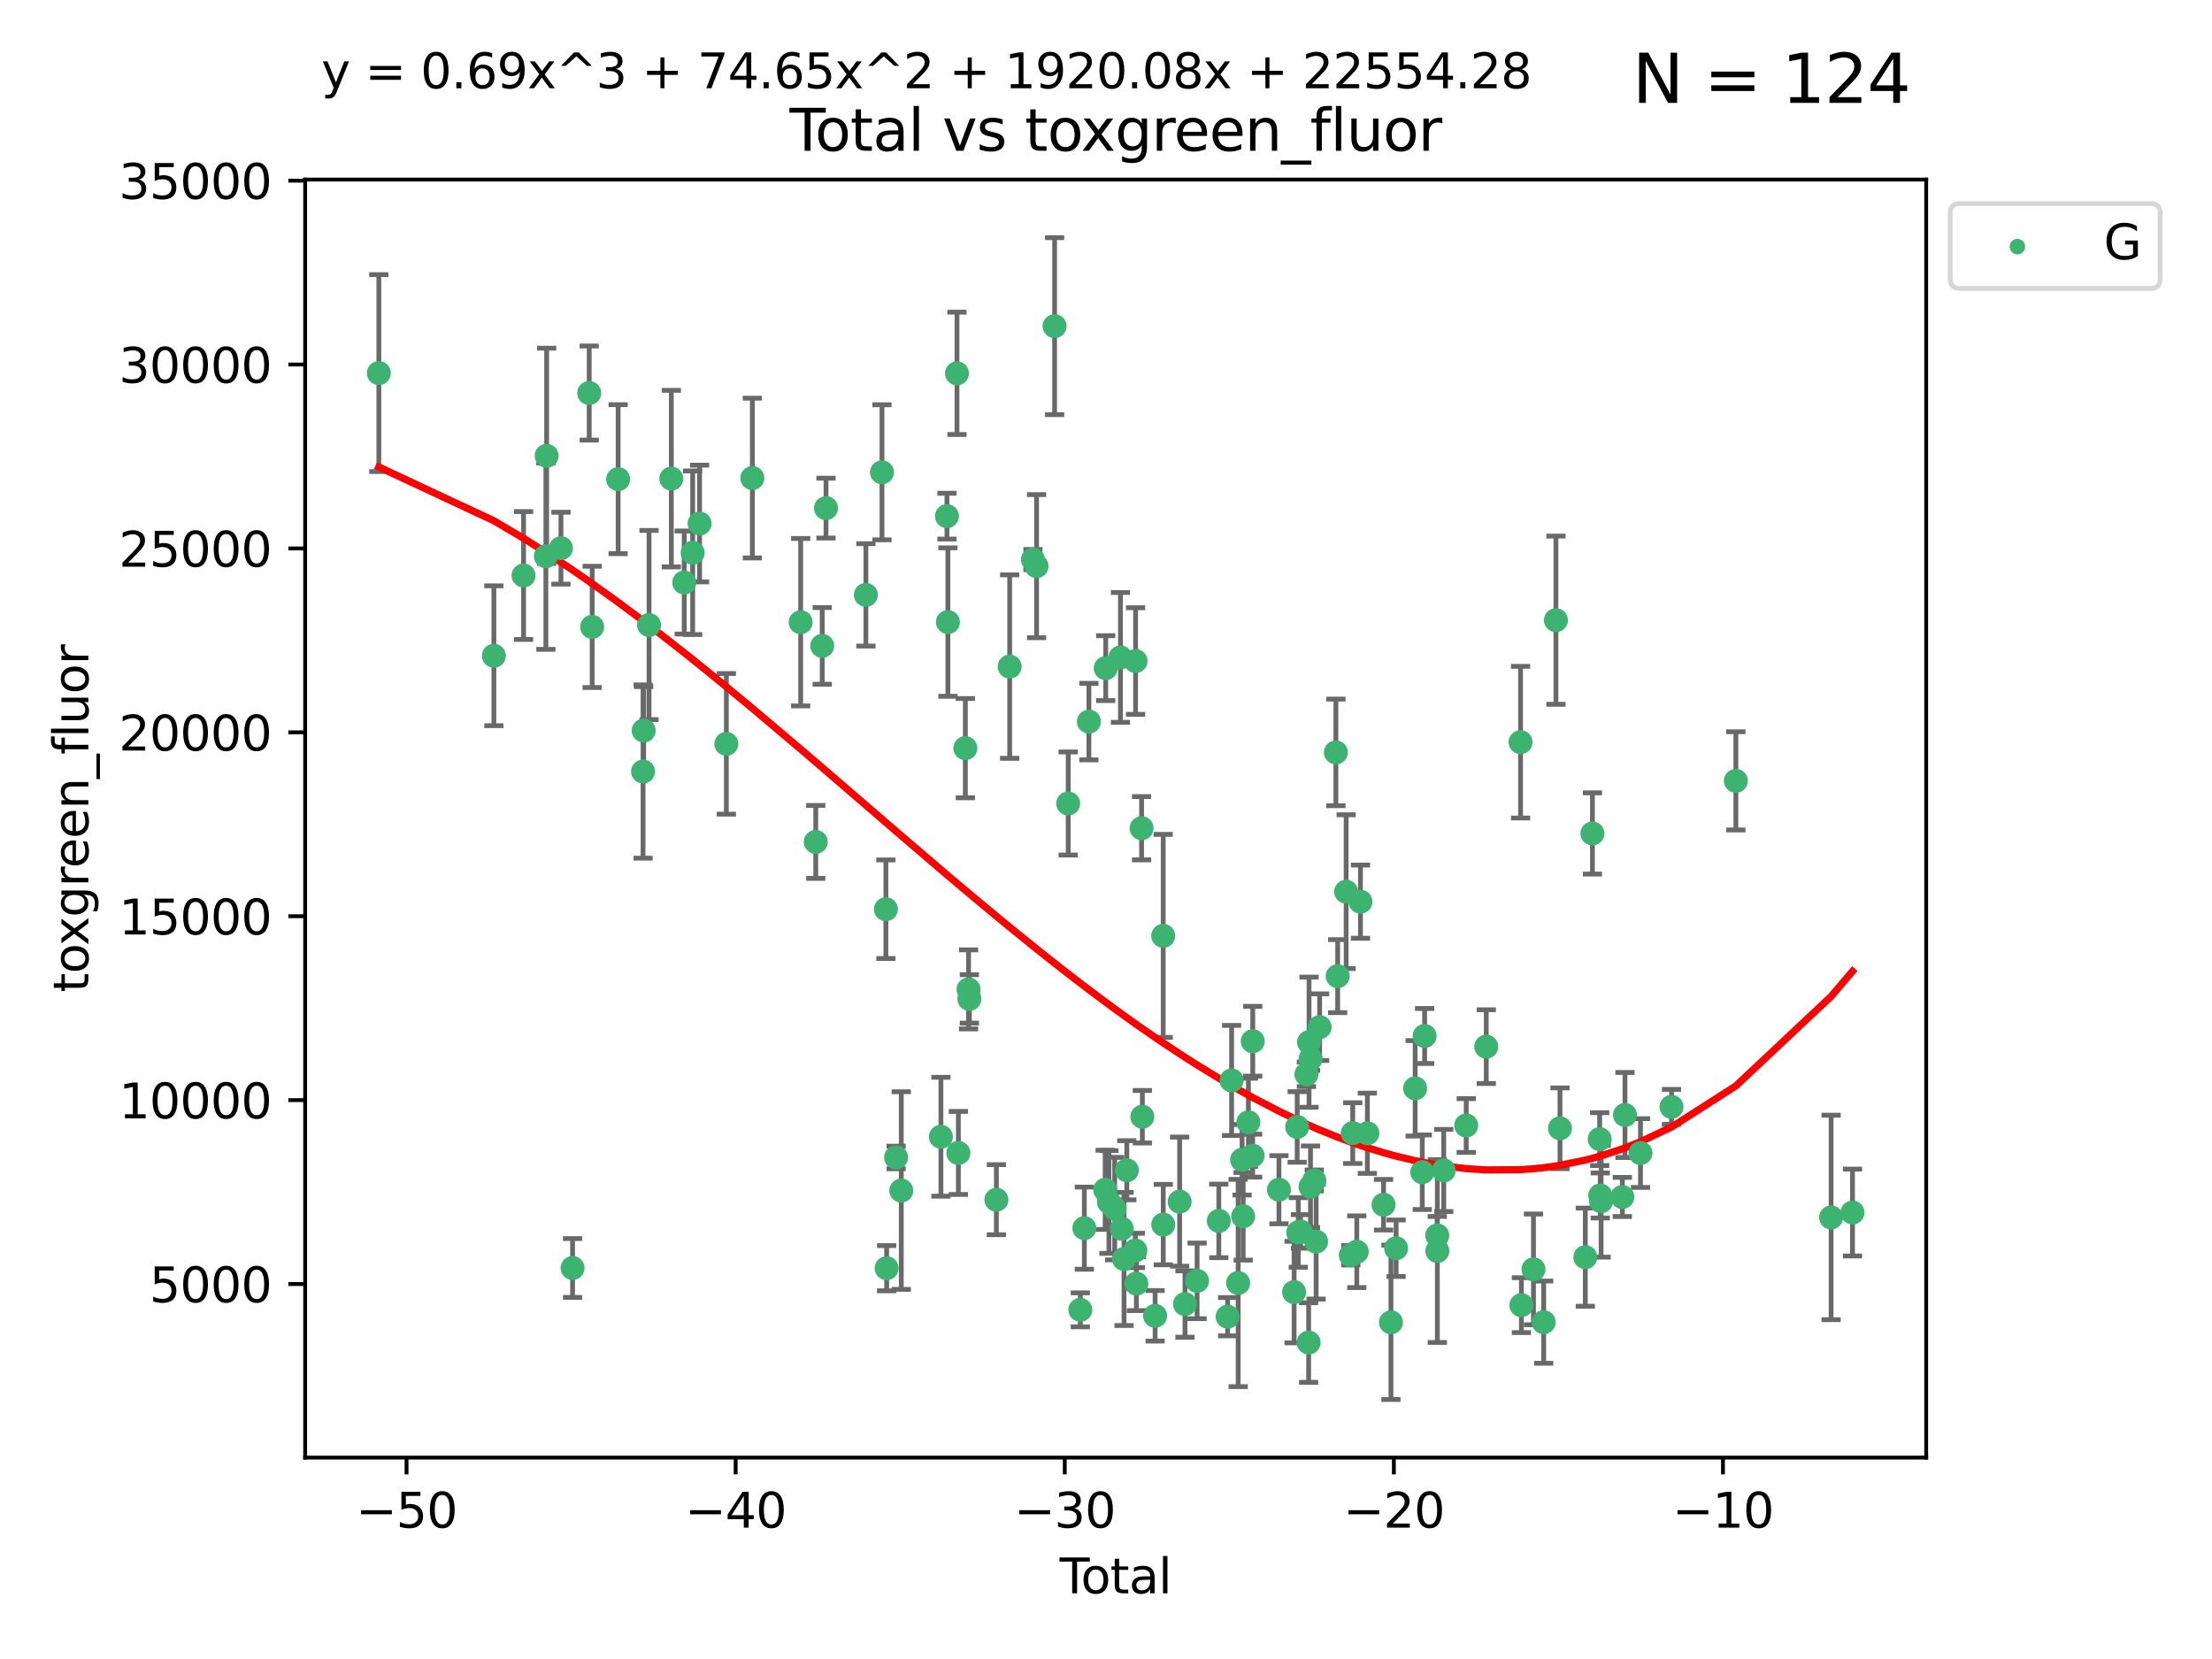 <?xml version="1.0" encoding="utf-8" standalone="no"?>
<!DOCTYPE svg PUBLIC "-//W3C//DTD SVG 1.1//EN"
  "http://www.w3.org/Graphics/SVG/1.1/DTD/svg11.dtd">
<svg xmlns:xlink="http://www.w3.org/1999/xlink" width="460.8pt" height="345.6pt" viewBox="0 0 460.8 345.6" xmlns="http://www.w3.org/2000/svg" version="1.1">
 <defs>
  <style type="text/css">*{stroke-linejoin: round; stroke-linecap: butt}</style>
 </defs>
 <g id="figure_1">
  <g id="patch_1">
   <path d="M 0 345.6 
L 460.8 345.6 
L 460.8 0 
L 0 0 
z
" style="fill: #ffffff"/>
  </g>
  <g id="axes_1">
   <g id="patch_2">
    <path d="M 63.571 303.64 
L 401.26 303.64 
L 401.26 37.411 
L 63.571 37.411 
z
" style="fill: #ffffff"/>
   </g>
   <g id="PathCollection_1">
    <defs>
     <path id="m7690448ebf" d="M 0 1.118 
C 0.297 1.118 0.581 1 0.791 0.791 
C 1 0.581 1.118 0.297 1.118 0 
C 1.118 -0.297 1 -0.581 0.791 -0.791 
C 0.581 -1 0.297 -1.118 0 -1.118 
C -0.297 -1.118 -0.581 -1 -0.791 -0.791 
C -1 -0.581 -1.118 -0.297 -1.118 0 
C -1.118 0.297 -1 0.581 -0.791 0.791 
C -0.581 1 -0.297 1.118 0 1.118 
z
" style="stroke: #3cb371"/>
    </defs>
    <g clip-path="url(#pa0b37bf478)">
     <use xlink:href="#m7690448ebf" x="78.921" y="77.724" style="fill: #3cb371; stroke: #3cb371"/>
     <use xlink:href="#m7690448ebf" x="102.885" y="136.607" style="fill: #3cb371; stroke: #3cb371"/>
     <use xlink:href="#m7690448ebf" x="109.069" y="119.888" style="fill: #3cb371; stroke: #3cb371"/>
     <use xlink:href="#m7690448ebf" x="113.72" y="115.871" style="fill: #3cb371; stroke: #3cb371"/>
     <use xlink:href="#m7690448ebf" x="113.877" y="94.956" style="fill: #3cb371; stroke: #3cb371"/>
     <use xlink:href="#m7690448ebf" x="116.857" y="114.197" style="fill: #3cb371; stroke: #3cb371"/>
     <use xlink:href="#m7690448ebf" x="119.276" y="264.144" style="fill: #3cb371; stroke: #3cb371"/>
     <use xlink:href="#m7690448ebf" x="122.744" y="81.874" style="fill: #3cb371; stroke: #3cb371"/>
     <use xlink:href="#m7690448ebf" x="123.358" y="130.589" style="fill: #3cb371; stroke: #3cb371"/>
     <use xlink:href="#m7690448ebf" x="128.77" y="99.82" style="fill: #3cb371; stroke: #3cb371"/>
     <use xlink:href="#m7690448ebf" x="133.962" y="160.722" style="fill: #3cb371; stroke: #3cb371"/>
     <use xlink:href="#m7690448ebf" x="134.089" y="152.188" style="fill: #3cb371; stroke: #3cb371"/>
     <use xlink:href="#m7690448ebf" x="135.207" y="130.204" style="fill: #3cb371; stroke: #3cb371"/>
     <use xlink:href="#m7690448ebf" x="139.85" y="99.709" style="fill: #3cb371; stroke: #3cb371"/>
     <use xlink:href="#m7690448ebf" x="142.537" y="121.348" style="fill: #3cb371; stroke: #3cb371"/>
     <use xlink:href="#m7690448ebf" x="144.296" y="115.15" style="fill: #3cb371; stroke: #3cb371"/>
     <use xlink:href="#m7690448ebf" x="145.738" y="109.064" style="fill: #3cb371; stroke: #3cb371"/>
     <use xlink:href="#m7690448ebf" x="151.315" y="154.957" style="fill: #3cb371; stroke: #3cb371"/>
     <use xlink:href="#m7690448ebf" x="156.73" y="99.589" style="fill: #3cb371; stroke: #3cb371"/>
     <use xlink:href="#m7690448ebf" x="166.795" y="129.617" style="fill: #3cb371; stroke: #3cb371"/>
     <use xlink:href="#m7690448ebf" x="169.937" y="175.385" style="fill: #3cb371; stroke: #3cb371"/>
     <use xlink:href="#m7690448ebf" x="171.282" y="134.552" style="fill: #3cb371; stroke: #3cb371"/>
     <use xlink:href="#m7690448ebf" x="172.07" y="105.852" style="fill: #3cb371; stroke: #3cb371"/>
     <use xlink:href="#m7690448ebf" x="180.381" y="123.927" style="fill: #3cb371; stroke: #3cb371"/>
     <use xlink:href="#m7690448ebf" x="183.735" y="98.386" style="fill: #3cb371; stroke: #3cb371"/>
     <use xlink:href="#m7690448ebf" x="184.55" y="189.406" style="fill: #3cb371; stroke: #3cb371"/>
     <use xlink:href="#m7690448ebf" x="184.703" y="264.187" style="fill: #3cb371; stroke: #3cb371"/>
     <use xlink:href="#m7690448ebf" x="186.675" y="241.122" style="fill: #3cb371; stroke: #3cb371"/>
     <use xlink:href="#m7690448ebf" x="187.753" y="248.013" style="fill: #3cb371; stroke: #3cb371"/>
     <use xlink:href="#m7690448ebf" x="196.013" y="236.806" style="fill: #3cb371; stroke: #3cb371"/>
     <use xlink:href="#m7690448ebf" x="197.268" y="107.524" style="fill: #3cb371; stroke: #3cb371"/>
     <use xlink:href="#m7690448ebf" x="197.466" y="129.587" style="fill: #3cb371; stroke: #3cb371"/>
     <use xlink:href="#m7690448ebf" x="199.357" y="77.771" style="fill: #3cb371; stroke: #3cb371"/>
     <use xlink:href="#m7690448ebf" x="199.645" y="240.178" style="fill: #3cb371; stroke: #3cb371"/>
     <use xlink:href="#m7690448ebf" x="201.101" y="155.856" style="fill: #3cb371; stroke: #3cb371"/>
     <use xlink:href="#m7690448ebf" x="201.768" y="206.108" style="fill: #3cb371; stroke: #3cb371"/>
     <use xlink:href="#m7690448ebf" x="201.94" y="208.09" style="fill: #3cb371; stroke: #3cb371"/>
     <use xlink:href="#m7690448ebf" x="207.568" y="249.922" style="fill: #3cb371; stroke: #3cb371"/>
     <use xlink:href="#m7690448ebf" x="210.335" y="138.863" style="fill: #3cb371; stroke: #3cb371"/>
     <use xlink:href="#m7690448ebf" x="215.183" y="116.566" style="fill: #3cb371; stroke: #3cb371"/>
     <use xlink:href="#m7690448ebf" x="215.938" y="117.942" style="fill: #3cb371; stroke: #3cb371"/>
     <use xlink:href="#m7690448ebf" x="219.693" y="67.947" style="fill: #3cb371; stroke: #3cb371"/>
     <use xlink:href="#m7690448ebf" x="222.525" y="167.377" style="fill: #3cb371; stroke: #3cb371"/>
     <use xlink:href="#m7690448ebf" x="225.052" y="272.862" style="fill: #3cb371; stroke: #3cb371"/>
     <use xlink:href="#m7690448ebf" x="225.889" y="255.845" style="fill: #3cb371; stroke: #3cb371"/>
     <use xlink:href="#m7690448ebf" x="226.838" y="150.324" style="fill: #3cb371; stroke: #3cb371"/>
     <use xlink:href="#m7690448ebf" x="230.231" y="247.862" style="fill: #3cb371; stroke: #3cb371"/>
     <use xlink:href="#m7690448ebf" x="230.343" y="139.186" style="fill: #3cb371; stroke: #3cb371"/>
     <use xlink:href="#m7690448ebf" x="231.01" y="250.394" style="fill: #3cb371; stroke: #3cb371"/>
     <use xlink:href="#m7690448ebf" x="232.208" y="251.777" style="fill: #3cb371; stroke: #3cb371"/>
     <use xlink:href="#m7690448ebf" x="233.412" y="136.95" style="fill: #3cb371; stroke: #3cb371"/>
     <use xlink:href="#m7690448ebf" x="233.692" y="255.97" style="fill: #3cb371; stroke: #3cb371"/>
     <use xlink:href="#m7690448ebf" x="234.156" y="262.268" style="fill: #3cb371; stroke: #3cb371"/>
     <use xlink:href="#m7690448ebf" x="234.739" y="243.785" style="fill: #3cb371; stroke: #3cb371"/>
     <use xlink:href="#m7690448ebf" x="236.517" y="260.494" style="fill: #3cb371; stroke: #3cb371"/>
     <use xlink:href="#m7690448ebf" x="236.561" y="137.711" style="fill: #3cb371; stroke: #3cb371"/>
     <use xlink:href="#m7690448ebf" x="236.725" y="267.398" style="fill: #3cb371; stroke: #3cb371"/>
     <use xlink:href="#m7690448ebf" x="237.813" y="172.531" style="fill: #3cb371; stroke: #3cb371"/>
     <use xlink:href="#m7690448ebf" x="237.972" y="232.637" style="fill: #3cb371; stroke: #3cb371"/>
     <use xlink:href="#m7690448ebf" x="240.631" y="274.11" style="fill: #3cb371; stroke: #3cb371"/>
     <use xlink:href="#m7690448ebf" x="242.317" y="194.957" style="fill: #3cb371; stroke: #3cb371"/>
     <use xlink:href="#m7690448ebf" x="242.327" y="255.103" style="fill: #3cb371; stroke: #3cb371"/>
     <use xlink:href="#m7690448ebf" x="245.743" y="250.323" style="fill: #3cb371; stroke: #3cb371"/>
     <use xlink:href="#m7690448ebf" x="246.854" y="271.659" style="fill: #3cb371; stroke: #3cb371"/>
     <use xlink:href="#m7690448ebf" x="249.377" y="266.83" style="fill: #3cb371; stroke: #3cb371"/>
     <use xlink:href="#m7690448ebf" x="253.901" y="254.334" style="fill: #3cb371; stroke: #3cb371"/>
     <use xlink:href="#m7690448ebf" x="255.744" y="274.291" style="fill: #3cb371; stroke: #3cb371"/>
     <use xlink:href="#m7690448ebf" x="256.568" y="225.079" style="fill: #3cb371; stroke: #3cb371"/>
     <use xlink:href="#m7690448ebf" x="257.932" y="267.272" style="fill: #3cb371; stroke: #3cb371"/>
     <use xlink:href="#m7690448ebf" x="258.75" y="241.605" style="fill: #3cb371; stroke: #3cb371"/>
     <use xlink:href="#m7690448ebf" x="258.973" y="253.376" style="fill: #3cb371; stroke: #3cb371"/>
     <use xlink:href="#m7690448ebf" x="260.065" y="233.797" style="fill: #3cb371; stroke: #3cb371"/>
     <use xlink:href="#m7690448ebf" x="260.945" y="240.743" style="fill: #3cb371; stroke: #3cb371"/>
     <use xlink:href="#m7690448ebf" x="260.971" y="216.909" style="fill: #3cb371; stroke: #3cb371"/>
     <use xlink:href="#m7690448ebf" x="266.427" y="247.838" style="fill: #3cb371; stroke: #3cb371"/>
     <use xlink:href="#m7690448ebf" x="269.585" y="269.168" style="fill: #3cb371; stroke: #3cb371"/>
     <use xlink:href="#m7690448ebf" x="270.227" y="234.764" style="fill: #3cb371; stroke: #3cb371"/>
     <use xlink:href="#m7690448ebf" x="270.457" y="256.739" style="fill: #3cb371; stroke: #3cb371"/>
     <use xlink:href="#m7690448ebf" x="270.919" y="256.528" style="fill: #3cb371; stroke: #3cb371"/>
     <use xlink:href="#m7690448ebf" x="272.153" y="223.801" style="fill: #3cb371; stroke: #3cb371"/>
     <use xlink:href="#m7690448ebf" x="272.614" y="279.675" style="fill: #3cb371; stroke: #3cb371"/>
     <use xlink:href="#m7690448ebf" x="272.697" y="217.102" style="fill: #3cb371; stroke: #3cb371"/>
     <use xlink:href="#m7690448ebf" x="272.999" y="247.219" style="fill: #3cb371; stroke: #3cb371"/>
     <use xlink:href="#m7690448ebf" x="273.016" y="220.559" style="fill: #3cb371; stroke: #3cb371"/>
     <use xlink:href="#m7690448ebf" x="273.79" y="245.905" style="fill: #3cb371; stroke: #3cb371"/>
     <use xlink:href="#m7690448ebf" x="274.171" y="258.648" style="fill: #3cb371; stroke: #3cb371"/>
     <use xlink:href="#m7690448ebf" x="274.905" y="213.975" style="fill: #3cb371; stroke: #3cb371"/>
     <use xlink:href="#m7690448ebf" x="278.29" y="156.743" style="fill: #3cb371; stroke: #3cb371"/>
     <use xlink:href="#m7690448ebf" x="278.662" y="203.347" style="fill: #3cb371; stroke: #3cb371"/>
     <use xlink:href="#m7690448ebf" x="280.428" y="185.757" style="fill: #3cb371; stroke: #3cb371"/>
     <use xlink:href="#m7690448ebf" x="281.399" y="261.496" style="fill: #3cb371; stroke: #3cb371"/>
     <use xlink:href="#m7690448ebf" x="281.797" y="236.049" style="fill: #3cb371; stroke: #3cb371"/>
     <use xlink:href="#m7690448ebf" x="282.643" y="260.756" style="fill: #3cb371; stroke: #3cb371"/>
     <use xlink:href="#m7690448ebf" x="283.409" y="187.832" style="fill: #3cb371; stroke: #3cb371"/>
     <use xlink:href="#m7690448ebf" x="284.849" y="236.082" style="fill: #3cb371; stroke: #3cb371"/>
     <use xlink:href="#m7690448ebf" x="288.22" y="250.967" style="fill: #3cb371; stroke: #3cb371"/>
     <use xlink:href="#m7690448ebf" x="289.761" y="275.455" style="fill: #3cb371; stroke: #3cb371"/>
     <use xlink:href="#m7690448ebf" x="290.835" y="260.033" style="fill: #3cb371; stroke: #3cb371"/>
     <use xlink:href="#m7690448ebf" x="294.803" y="226.719" style="fill: #3cb371; stroke: #3cb371"/>
     <use xlink:href="#m7690448ebf" x="296.286" y="244.193" style="fill: #3cb371; stroke: #3cb371"/>
     <use xlink:href="#m7690448ebf" x="296.779" y="215.817" style="fill: #3cb371; stroke: #3cb371"/>
     <use xlink:href="#m7690448ebf" x="299.408" y="257.366" style="fill: #3cb371; stroke: #3cb371"/>
     <use xlink:href="#m7690448ebf" x="299.422" y="260.609" style="fill: #3cb371; stroke: #3cb371"/>
     <use xlink:href="#m7690448ebf" x="300.76" y="243.827" style="fill: #3cb371; stroke: #3cb371"/>
     <use xlink:href="#m7690448ebf" x="305.44" y="234.465" style="fill: #3cb371; stroke: #3cb371"/>
     <use xlink:href="#m7690448ebf" x="309.615" y="218.035" style="fill: #3cb371; stroke: #3cb371"/>
     <use xlink:href="#m7690448ebf" x="316.761" y="154.605" style="fill: #3cb371; stroke: #3cb371"/>
     <use xlink:href="#m7690448ebf" x="316.935" y="271.886" style="fill: #3cb371; stroke: #3cb371"/>
     <use xlink:href="#m7690448ebf" x="319.451" y="264.431" style="fill: #3cb371; stroke: #3cb371"/>
     <use xlink:href="#m7690448ebf" x="321.58" y="275.427" style="fill: #3cb371; stroke: #3cb371"/>
     <use xlink:href="#m7690448ebf" x="324.129" y="129.2" style="fill: #3cb371; stroke: #3cb371"/>
     <use xlink:href="#m7690448ebf" x="324.974" y="235.043" style="fill: #3cb371; stroke: #3cb371"/>
     <use xlink:href="#m7690448ebf" x="330.252" y="261.891" style="fill: #3cb371; stroke: #3cb371"/>
     <use xlink:href="#m7690448ebf" x="331.732" y="173.623" style="fill: #3cb371; stroke: #3cb371"/>
     <use xlink:href="#m7690448ebf" x="333.244" y="237.3" style="fill: #3cb371; stroke: #3cb371"/>
     <use xlink:href="#m7690448ebf" x="333.361" y="249.042" style="fill: #3cb371; stroke: #3cb371"/>
     <use xlink:href="#m7690448ebf" x="333.54" y="250.243" style="fill: #3cb371; stroke: #3cb371"/>
     <use xlink:href="#m7690448ebf" x="337.966" y="249.349" style="fill: #3cb371; stroke: #3cb371"/>
     <use xlink:href="#m7690448ebf" x="338.514" y="232.273" style="fill: #3cb371; stroke: #3cb371"/>
     <use xlink:href="#m7690448ebf" x="341.743" y="240.198" style="fill: #3cb371; stroke: #3cb371"/>
     <use xlink:href="#m7690448ebf" x="348.204" y="230.582" style="fill: #3cb371; stroke: #3cb371"/>
     <use xlink:href="#m7690448ebf" x="361.613" y="162.667" style="fill: #3cb371; stroke: #3cb371"/>
     <use xlink:href="#m7690448ebf" x="381.453" y="253.614" style="fill: #3cb371; stroke: #3cb371"/>
     <use xlink:href="#m7690448ebf" x="385.911" y="252.593" style="fill: #3cb371; stroke: #3cb371"/>
    </g>
   </g>
   <g id="matplotlib.axis_1">
    <g id="xtick_1">
     <g id="line2d_1">
      <defs>
       <path id="m1ed396a8f2" d="M 0 0 
L 0 3.5 
" style="stroke: #000000; stroke-width: 0.8"/>
      </defs>
      <g>
       <use xlink:href="#m1ed396a8f2" x="84.691" y="303.64" style="stroke: #000000; stroke-width: 0.8"/>
      </g>
     </g>
     <g id="text_1">
      <!-- −50 -->
      <g transform="translate(74.138 318.238)scale(0.1 -0.1)">
       <defs>
        <path id="DejaVuSans-2212" d="M 678 2272 
L 4684 2272 
L 4684 1741 
L 678 1741 
L 678 2272 
z
" transform="scale(0.016)"/>
        <path id="DejaVuSans-35" d="M 691 4666 
L 3169 4666 
L 3169 4134 
L 1269 4134 
L 1269 2991 
Q 1406 3038 1543 3061 
Q 1681 3084 1819 3084 
Q 2600 3084 3056 2656 
Q 3513 2228 3513 1497 
Q 3513 744 3044 326 
Q 2575 -91 1722 -91 
Q 1428 -91 1123 -41 
Q 819 9 494 109 
L 494 744 
Q 775 591 1075 516 
Q 1375 441 1709 441 
Q 2250 441 2565 725 
Q 2881 1009 2881 1497 
Q 2881 1984 2565 2268 
Q 2250 2553 1709 2553 
Q 1456 2553 1204 2497 
Q 953 2441 691 2322 
L 691 4666 
z
" transform="scale(0.016)"/>
        <path id="DejaVuSans-30" d="M 2034 4250 
Q 1547 4250 1301 3770 
Q 1056 3291 1056 2328 
Q 1056 1369 1301 889 
Q 1547 409 2034 409 
Q 2525 409 2770 889 
Q 3016 1369 3016 2328 
Q 3016 3291 2770 3770 
Q 2525 4250 2034 4250 
z
M 2034 4750 
Q 2819 4750 3233 4129 
Q 3647 3509 3647 2328 
Q 3647 1150 3233 529 
Q 2819 -91 2034 -91 
Q 1250 -91 836 529 
Q 422 1150 422 2328 
Q 422 3509 836 4129 
Q 1250 4750 2034 4750 
z
" transform="scale(0.016)"/>
       </defs>
       <use xlink:href="#DejaVuSans-2212"/>
       <use xlink:href="#DejaVuSans-35" x="83.789"/>
       <use xlink:href="#DejaVuSans-30" x="147.412"/>
      </g>
     </g>
    </g>
    <g id="xtick_2">
     <g id="line2d_2">
      <g>
       <use xlink:href="#m1ed396a8f2" x="153.249" y="303.64" style="stroke: #000000; stroke-width: 0.8"/>
      </g>
     </g>
     <g id="text_2">
      <!-- −40 -->
      <g transform="translate(142.697 318.238)scale(0.1 -0.1)">
       <defs>
        <path id="DejaVuSans-34" d="M 2419 4116 
L 825 1625 
L 2419 1625 
L 2419 4116 
z
M 2253 4666 
L 3047 4666 
L 3047 1625 
L 3713 1625 
L 3713 1100 
L 3047 1100 
L 3047 0 
L 2419 0 
L 2419 1100 
L 313 1100 
L 313 1709 
L 2253 4666 
z
" transform="scale(0.016)"/>
       </defs>
       <use xlink:href="#DejaVuSans-2212"/>
       <use xlink:href="#DejaVuSans-34" x="83.789"/>
       <use xlink:href="#DejaVuSans-30" x="147.412"/>
      </g>
     </g>
    </g>
    <g id="xtick_3">
     <g id="line2d_3">
      <g>
       <use xlink:href="#m1ed396a8f2" x="221.808" y="303.64" style="stroke: #000000; stroke-width: 0.8"/>
      </g>
     </g>
     <g id="text_3">
      <!-- −30 -->
      <g transform="translate(211.256 318.238)scale(0.1 -0.1)">
       <defs>
        <path id="DejaVuSans-33" d="M 2597 2516 
Q 3050 2419 3304 2112 
Q 3559 1806 3559 1356 
Q 3559 666 3084 287 
Q 2609 -91 1734 -91 
Q 1441 -91 1130 -33 
Q 819 25 488 141 
L 488 750 
Q 750 597 1062 519 
Q 1375 441 1716 441 
Q 2309 441 2620 675 
Q 2931 909 2931 1356 
Q 2931 1769 2642 2001 
Q 2353 2234 1838 2234 
L 1294 2234 
L 1294 2753 
L 1863 2753 
Q 2328 2753 2575 2939 
Q 2822 3125 2822 3475 
Q 2822 3834 2567 4026 
Q 2313 4219 1838 4219 
Q 1578 4219 1281 4162 
Q 984 4106 628 3988 
L 628 4550 
Q 988 4650 1302 4700 
Q 1616 4750 1894 4750 
Q 2613 4750 3031 4423 
Q 3450 4097 3450 3541 
Q 3450 3153 3228 2886 
Q 3006 2619 2597 2516 
z
" transform="scale(0.016)"/>
       </defs>
       <use xlink:href="#DejaVuSans-2212"/>
       <use xlink:href="#DejaVuSans-33" x="83.789"/>
       <use xlink:href="#DejaVuSans-30" x="147.412"/>
      </g>
     </g>
    </g>
    <g id="xtick_4">
     <g id="line2d_4">
      <g>
       <use xlink:href="#m1ed396a8f2" x="290.367" y="303.64" style="stroke: #000000; stroke-width: 0.8"/>
      </g>
     </g>
     <g id="text_4">
      <!-- −20 -->
      <g transform="translate(279.815 318.238)scale(0.1 -0.1)">
       <defs>
        <path id="DejaVuSans-32" d="M 1228 531 
L 3431 531 
L 3431 0 
L 469 0 
L 469 531 
Q 828 903 1448 1529 
Q 2069 2156 2228 2338 
Q 2531 2678 2651 2914 
Q 2772 3150 2772 3378 
Q 2772 3750 2511 3984 
Q 2250 4219 1831 4219 
Q 1534 4219 1204 4116 
Q 875 4013 500 3803 
L 500 4441 
Q 881 4594 1212 4672 
Q 1544 4750 1819 4750 
Q 2544 4750 2975 4387 
Q 3406 4025 3406 3419 
Q 3406 3131 3298 2873 
Q 3191 2616 2906 2266 
Q 2828 2175 2409 1742 
Q 1991 1309 1228 531 
z
" transform="scale(0.016)"/>
       </defs>
       <use xlink:href="#DejaVuSans-2212"/>
       <use xlink:href="#DejaVuSans-32" x="83.789"/>
       <use xlink:href="#DejaVuSans-30" x="147.412"/>
      </g>
     </g>
    </g>
    <g id="xtick_5">
     <g id="line2d_5">
      <g>
       <use xlink:href="#m1ed396a8f2" x="358.926" y="303.64" style="stroke: #000000; stroke-width: 0.8"/>
      </g>
     </g>
     <g id="text_5">
      <!-- −10 -->
      <g transform="translate(348.373 318.238)scale(0.1 -0.1)">
       <defs>
        <path id="DejaVuSans-31" d="M 794 531 
L 1825 531 
L 1825 4091 
L 703 3866 
L 703 4441 
L 1819 4666 
L 2450 4666 
L 2450 531 
L 3481 531 
L 3481 0 
L 794 0 
L 794 531 
z
" transform="scale(0.016)"/>
       </defs>
       <use xlink:href="#DejaVuSans-2212"/>
       <use xlink:href="#DejaVuSans-31" x="83.789"/>
       <use xlink:href="#DejaVuSans-30" x="147.412"/>
      </g>
     </g>
    </g>
    <g id="text_6">
     <!-- Total -->
     <g transform="translate(220.739 331.917)scale(0.1 -0.1)">
      <defs>
       <path id="DejaVuSans-54" d="M -19 4666 
L 3928 4666 
L 3928 4134 
L 2272 4134 
L 2272 0 
L 1638 0 
L 1638 4134 
L -19 4134 
L -19 4666 
z
" transform="scale(0.016)"/>
       <path id="DejaVuSans-6f" d="M 1959 3097 
Q 1497 3097 1228 2736 
Q 959 2375 959 1747 
Q 959 1119 1226 758 
Q 1494 397 1959 397 
Q 2419 397 2687 759 
Q 2956 1122 2956 1747 
Q 2956 2369 2687 2733 
Q 2419 3097 1959 3097 
z
M 1959 3584 
Q 2709 3584 3137 3096 
Q 3566 2609 3566 1747 
Q 3566 888 3137 398 
Q 2709 -91 1959 -91 
Q 1206 -91 779 398 
Q 353 888 353 1747 
Q 353 2609 779 3096 
Q 1206 3584 1959 3584 
z
" transform="scale(0.016)"/>
       <path id="DejaVuSans-74" d="M 1172 4494 
L 1172 3500 
L 2356 3500 
L 2356 3053 
L 1172 3053 
L 1172 1153 
Q 1172 725 1289 603 
Q 1406 481 1766 481 
L 2356 481 
L 2356 0 
L 1766 0 
Q 1100 0 847 248 
Q 594 497 594 1153 
L 594 3053 
L 172 3053 
L 172 3500 
L 594 3500 
L 594 4494 
L 1172 4494 
z
" transform="scale(0.016)"/>
       <path id="DejaVuSans-61" d="M 2194 1759 
Q 1497 1759 1228 1600 
Q 959 1441 959 1056 
Q 959 750 1161 570 
Q 1363 391 1709 391 
Q 2188 391 2477 730 
Q 2766 1069 2766 1631 
L 2766 1759 
L 2194 1759 
z
M 3341 1997 
L 3341 0 
L 2766 0 
L 2766 531 
Q 2569 213 2275 61 
Q 1981 -91 1556 -91 
Q 1019 -91 701 211 
Q 384 513 384 1019 
Q 384 1609 779 1909 
Q 1175 2209 1959 2209 
L 2766 2209 
L 2766 2266 
Q 2766 2663 2505 2880 
Q 2244 3097 1772 3097 
Q 1472 3097 1187 3025 
Q 903 2953 641 2809 
L 641 3341 
Q 956 3463 1253 3523 
Q 1550 3584 1831 3584 
Q 2591 3584 2966 3190 
Q 3341 2797 3341 1997 
z
" transform="scale(0.016)"/>
       <path id="DejaVuSans-6c" d="M 603 4863 
L 1178 4863 
L 1178 0 
L 603 0 
L 603 4863 
z
" transform="scale(0.016)"/>
      </defs>
      <use xlink:href="#DejaVuSans-54"/>
      <use xlink:href="#DejaVuSans-6f" x="44.084"/>
      <use xlink:href="#DejaVuSans-74" x="105.266"/>
      <use xlink:href="#DejaVuSans-61" x="144.475"/>
      <use xlink:href="#DejaVuSans-6c" x="205.754"/>
     </g>
    </g>
   </g>
   <g id="matplotlib.axis_2">
    <g id="ytick_1">
     <g id="line2d_6">
      <defs>
       <path id="m87624f65f6" d="M 0 0 
L -3.5 0 
" style="stroke: #000000; stroke-width: 0.8"/>
      </defs>
      <g>
       <use xlink:href="#m87624f65f6" x="63.571" y="267.484" style="stroke: #000000; stroke-width: 0.8"/>
      </g>
     </g>
     <g id="text_7">
      <!-- 5000 -->
      <g transform="translate(31.121 271.283)scale(0.1 -0.1)">
       <use xlink:href="#DejaVuSans-35"/>
       <use xlink:href="#DejaVuSans-30" x="63.623"/>
       <use xlink:href="#DejaVuSans-30" x="127.246"/>
       <use xlink:href="#DejaVuSans-30" x="190.869"/>
      </g>
     </g>
    </g>
    <g id="ytick_2">
     <g id="line2d_7">
      <g>
       <use xlink:href="#m87624f65f6" x="63.571" y="229.175" style="stroke: #000000; stroke-width: 0.8"/>
      </g>
     </g>
     <g id="text_8">
      <!-- 10000 -->
      <g transform="translate(24.759 232.974)scale(0.1 -0.1)">
       <use xlink:href="#DejaVuSans-31"/>
       <use xlink:href="#DejaVuSans-30" x="63.623"/>
       <use xlink:href="#DejaVuSans-30" x="127.246"/>
       <use xlink:href="#DejaVuSans-30" x="190.869"/>
       <use xlink:href="#DejaVuSans-30" x="254.492"/>
      </g>
     </g>
    </g>
    <g id="ytick_3">
     <g id="line2d_8">
      <g>
       <use xlink:href="#m87624f65f6" x="63.571" y="190.865" style="stroke: #000000; stroke-width: 0.8"/>
      </g>
     </g>
     <g id="text_9">
      <!-- 15000 -->
      <g transform="translate(24.759 194.665)scale(0.1 -0.1)">
       <use xlink:href="#DejaVuSans-31"/>
       <use xlink:href="#DejaVuSans-35" x="63.623"/>
       <use xlink:href="#DejaVuSans-30" x="127.246"/>
       <use xlink:href="#DejaVuSans-30" x="190.869"/>
       <use xlink:href="#DejaVuSans-30" x="254.492"/>
      </g>
     </g>
    </g>
    <g id="ytick_4">
     <g id="line2d_9">
      <g>
       <use xlink:href="#m87624f65f6" x="63.571" y="152.556" style="stroke: #000000; stroke-width: 0.8"/>
      </g>
     </g>
     <g id="text_10">
      <!-- 20000 -->
      <g transform="translate(24.759 156.356)scale(0.1 -0.1)">
       <use xlink:href="#DejaVuSans-32"/>
       <use xlink:href="#DejaVuSans-30" x="63.623"/>
       <use xlink:href="#DejaVuSans-30" x="127.246"/>
       <use xlink:href="#DejaVuSans-30" x="190.869"/>
       <use xlink:href="#DejaVuSans-30" x="254.492"/>
      </g>
     </g>
    </g>
    <g id="ytick_5">
     <g id="line2d_10">
      <g>
       <use xlink:href="#m87624f65f6" x="63.571" y="114.247" style="stroke: #000000; stroke-width: 0.8"/>
      </g>
     </g>
     <g id="text_11">
      <!-- 25000 -->
      <g transform="translate(24.759 118.046)scale(0.1 -0.1)">
       <use xlink:href="#DejaVuSans-32"/>
       <use xlink:href="#DejaVuSans-35" x="63.623"/>
       <use xlink:href="#DejaVuSans-30" x="127.246"/>
       <use xlink:href="#DejaVuSans-30" x="190.869"/>
       <use xlink:href="#DejaVuSans-30" x="254.492"/>
      </g>
     </g>
    </g>
    <g id="ytick_6">
     <g id="line2d_11">
      <g>
       <use xlink:href="#m87624f65f6" x="63.571" y="75.938" style="stroke: #000000; stroke-width: 0.8"/>
      </g>
     </g>
     <g id="text_12">
      <!-- 30000 -->
      <g transform="translate(24.759 79.737)scale(0.1 -0.1)">
       <use xlink:href="#DejaVuSans-33"/>
       <use xlink:href="#DejaVuSans-30" x="63.623"/>
       <use xlink:href="#DejaVuSans-30" x="127.246"/>
       <use xlink:href="#DejaVuSans-30" x="190.869"/>
       <use xlink:href="#DejaVuSans-30" x="254.492"/>
      </g>
     </g>
    </g>
    <g id="ytick_7">
     <g id="line2d_12">
      <g>
       <use xlink:href="#m87624f65f6" x="63.571" y="37.629" style="stroke: #000000; stroke-width: 0.8"/>
      </g>
     </g>
     <g id="text_13">
      <!-- 35000 -->
      <g transform="translate(24.759 41.428)scale(0.1 -0.1)">
       <use xlink:href="#DejaVuSans-33"/>
       <use xlink:href="#DejaVuSans-35" x="63.623"/>
       <use xlink:href="#DejaVuSans-30" x="127.246"/>
       <use xlink:href="#DejaVuSans-30" x="190.869"/>
       <use xlink:href="#DejaVuSans-30" x="254.492"/>
      </g>
     </g>
    </g>
    <g id="text_14">
     <!-- toxgreen_fluor -->
     <g transform="translate(18.401 206.72)rotate(-90)scale(0.1 -0.1)">
      <defs>
       <path id="DejaVuSans-78" d="M 3513 3500 
L 2247 1797 
L 3578 0 
L 2900 0 
L 1881 1375 
L 863 0 
L 184 0 
L 1544 1831 
L 300 3500 
L 978 3500 
L 1906 2253 
L 2834 3500 
L 3513 3500 
z
" transform="scale(0.016)"/>
       <path id="DejaVuSans-67" d="M 2906 1791 
Q 2906 2416 2648 2759 
Q 2391 3103 1925 3103 
Q 1463 3103 1205 2759 
Q 947 2416 947 1791 
Q 947 1169 1205 825 
Q 1463 481 1925 481 
Q 2391 481 2648 825 
Q 2906 1169 2906 1791 
z
M 3481 434 
Q 3481 -459 3084 -895 
Q 2688 -1331 1869 -1331 
Q 1566 -1331 1297 -1286 
Q 1028 -1241 775 -1147 
L 775 -588 
Q 1028 -725 1275 -790 
Q 1522 -856 1778 -856 
Q 2344 -856 2625 -561 
Q 2906 -266 2906 331 
L 2906 616 
Q 2728 306 2450 153 
Q 2172 0 1784 0 
Q 1141 0 747 490 
Q 353 981 353 1791 
Q 353 2603 747 3093 
Q 1141 3584 1784 3584 
Q 2172 3584 2450 3431 
Q 2728 3278 2906 2969 
L 2906 3500 
L 3481 3500 
L 3481 434 
z
" transform="scale(0.016)"/>
       <path id="DejaVuSans-72" d="M 2631 2963 
Q 2534 3019 2420 3045 
Q 2306 3072 2169 3072 
Q 1681 3072 1420 2755 
Q 1159 2438 1159 1844 
L 1159 0 
L 581 0 
L 581 3500 
L 1159 3500 
L 1159 2956 
Q 1341 3275 1631 3429 
Q 1922 3584 2338 3584 
Q 2397 3584 2469 3576 
Q 2541 3569 2628 3553 
L 2631 2963 
z
" transform="scale(0.016)"/>
       <path id="DejaVuSans-65" d="M 3597 1894 
L 3597 1613 
L 953 1613 
Q 991 1019 1311 708 
Q 1631 397 2203 397 
Q 2534 397 2845 478 
Q 3156 559 3463 722 
L 3463 178 
Q 3153 47 2828 -22 
Q 2503 -91 2169 -91 
Q 1331 -91 842 396 
Q 353 884 353 1716 
Q 353 2575 817 3079 
Q 1281 3584 2069 3584 
Q 2775 3584 3186 3129 
Q 3597 2675 3597 1894 
z
M 3022 2063 
Q 3016 2534 2758 2815 
Q 2500 3097 2075 3097 
Q 1594 3097 1305 2825 
Q 1016 2553 972 2059 
L 3022 2063 
z
" transform="scale(0.016)"/>
       <path id="DejaVuSans-6e" d="M 3513 2113 
L 3513 0 
L 2938 0 
L 2938 2094 
Q 2938 2591 2744 2837 
Q 2550 3084 2163 3084 
Q 1697 3084 1428 2787 
Q 1159 2491 1159 1978 
L 1159 0 
L 581 0 
L 581 3500 
L 1159 3500 
L 1159 2956 
Q 1366 3272 1645 3428 
Q 1925 3584 2291 3584 
Q 2894 3584 3203 3211 
Q 3513 2838 3513 2113 
z
" transform="scale(0.016)"/>
       <path id="DejaVuSans-5f" d="M 3263 -1063 
L 3263 -1509 
L -63 -1509 
L -63 -1063 
L 3263 -1063 
z
" transform="scale(0.016)"/>
       <path id="DejaVuSans-66" d="M 2375 4863 
L 2375 4384 
L 1825 4384 
Q 1516 4384 1395 4259 
Q 1275 4134 1275 3809 
L 1275 3500 
L 2222 3500 
L 2222 3053 
L 1275 3053 
L 1275 0 
L 697 0 
L 697 3053 
L 147 3053 
L 147 3500 
L 697 3500 
L 697 3744 
Q 697 4328 969 4595 
Q 1241 4863 1831 4863 
L 2375 4863 
z
" transform="scale(0.016)"/>
       <path id="DejaVuSans-75" d="M 544 1381 
L 544 3500 
L 1119 3500 
L 1119 1403 
Q 1119 906 1312 657 
Q 1506 409 1894 409 
Q 2359 409 2629 706 
Q 2900 1003 2900 1516 
L 2900 3500 
L 3475 3500 
L 3475 0 
L 2900 0 
L 2900 538 
Q 2691 219 2414 64 
Q 2138 -91 1772 -91 
Q 1169 -91 856 284 
Q 544 659 544 1381 
z
M 1991 3584 
L 1991 3584 
z
" transform="scale(0.016)"/>
      </defs>
      <use xlink:href="#DejaVuSans-74"/>
      <use xlink:href="#DejaVuSans-6f" x="39.209"/>
      <use xlink:href="#DejaVuSans-78" x="97.266"/>
      <use xlink:href="#DejaVuSans-67" x="156.445"/>
      <use xlink:href="#DejaVuSans-72" x="219.922"/>
      <use xlink:href="#DejaVuSans-65" x="258.785"/>
      <use xlink:href="#DejaVuSans-65" x="320.309"/>
      <use xlink:href="#DejaVuSans-6e" x="381.832"/>
      <use xlink:href="#DejaVuSans-5f" x="445.211"/>
      <use xlink:href="#DejaVuSans-66" x="495.211"/>
      <use xlink:href="#DejaVuSans-6c" x="530.416"/>
      <use xlink:href="#DejaVuSans-75" x="558.199"/>
      <use xlink:href="#DejaVuSans-6f" x="621.578"/>
      <use xlink:href="#DejaVuSans-72" x="682.76"/>
     </g>
    </g>
   </g>
   <g id="LineCollection_1">
    <path d="M 78.921 98.235 
L 78.921 57.213 
" clip-path="url(#pa0b37bf478)" style="fill: none; stroke: #696969"/>
    <path d="M 102.885 151.177 
L 102.885 122.036 
" clip-path="url(#pa0b37bf478)" style="fill: none; stroke: #696969"/>
    <path d="M 109.069 133.204 
L 109.069 106.572 
" clip-path="url(#pa0b37bf478)" style="fill: none; stroke: #696969"/>
    <path d="M 113.72 135.274 
L 113.72 96.468 
" clip-path="url(#pa0b37bf478)" style="fill: none; stroke: #696969"/>
    <path d="M 113.877 117.382 
L 113.877 72.53 
" clip-path="url(#pa0b37bf478)" style="fill: none; stroke: #696969"/>
    <path d="M 116.857 121.685 
L 116.857 106.709 
" clip-path="url(#pa0b37bf478)" style="fill: none; stroke: #696969"/>
    <path d="M 119.276 270.268 
L 119.276 258.021 
" clip-path="url(#pa0b37bf478)" style="fill: none; stroke: #696969"/>
    <path d="M 122.744 91.672 
L 122.744 72.076 
" clip-path="url(#pa0b37bf478)" style="fill: none; stroke: #696969"/>
    <path d="M 123.358 143.222 
L 123.358 117.956 
" clip-path="url(#pa0b37bf478)" style="fill: none; stroke: #696969"/>
    <path d="M 128.77 115.336 
L 128.77 84.303 
" clip-path="url(#pa0b37bf478)" style="fill: none; stroke: #696969"/>
    <path d="M 133.962 178.776 
L 133.962 142.667 
" clip-path="url(#pa0b37bf478)" style="fill: none; stroke: #696969"/>
    <path d="M 134.089 161.342 
L 134.089 143.034 
" clip-path="url(#pa0b37bf478)" style="fill: none; stroke: #696969"/>
    <path d="M 135.207 149.911 
L 135.207 110.497 
" clip-path="url(#pa0b37bf478)" style="fill: none; stroke: #696969"/>
    <path d="M 139.85 118.101 
L 139.85 81.316 
" clip-path="url(#pa0b37bf478)" style="fill: none; stroke: #696969"/>
    <path d="M 142.537 132.078 
L 142.537 110.618 
" clip-path="url(#pa0b37bf478)" style="fill: none; stroke: #696969"/>
    <path d="M 144.296 132.192 
L 144.296 98.108 
" clip-path="url(#pa0b37bf478)" style="fill: none; stroke: #696969"/>
    <path d="M 145.738 121.223 
L 145.738 96.905 
" clip-path="url(#pa0b37bf478)" style="fill: none; stroke: #696969"/>
    <path d="M 151.315 169.604 
L 151.315 140.311 
" clip-path="url(#pa0b37bf478)" style="fill: none; stroke: #696969"/>
    <path d="M 156.73 116.23 
L 156.73 82.948 
" clip-path="url(#pa0b37bf478)" style="fill: none; stroke: #696969"/>
    <path d="M 166.795 147.057 
L 166.795 112.177 
" clip-path="url(#pa0b37bf478)" style="fill: none; stroke: #696969"/>
    <path d="M 169.937 182.979 
L 169.937 167.791 
" clip-path="url(#pa0b37bf478)" style="fill: none; stroke: #696969"/>
    <path d="M 171.282 142.539 
L 171.282 126.565 
" clip-path="url(#pa0b37bf478)" style="fill: none; stroke: #696969"/>
    <path d="M 172.07 112.083 
L 172.07 99.62 
" clip-path="url(#pa0b37bf478)" style="fill: none; stroke: #696969"/>
    <path d="M 180.381 134.586 
L 180.381 113.268 
" clip-path="url(#pa0b37bf478)" style="fill: none; stroke: #696969"/>
    <path d="M 183.735 112.453 
L 183.735 84.319 
" clip-path="url(#pa0b37bf478)" style="fill: none; stroke: #696969"/>
    <path d="M 184.55 199.669 
L 184.55 179.144 
" clip-path="url(#pa0b37bf478)" style="fill: none; stroke: #696969"/>
    <path d="M 184.703 268.898 
L 184.703 259.477 
" clip-path="url(#pa0b37bf478)" style="fill: none; stroke: #696969"/>
    <path d="M 186.675 243.482 
L 186.675 238.762 
" clip-path="url(#pa0b37bf478)" style="fill: none; stroke: #696969"/>
    <path d="M 187.753 268.595 
L 187.753 227.43 
" clip-path="url(#pa0b37bf478)" style="fill: none; stroke: #696969"/>
    <path d="M 196.013 249.188 
L 196.013 224.424 
" clip-path="url(#pa0b37bf478)" style="fill: none; stroke: #696969"/>
    <path d="M 197.268 112.295 
L 197.268 102.753 
" clip-path="url(#pa0b37bf478)" style="fill: none; stroke: #696969"/>
    <path d="M 197.466 145.048 
L 197.466 114.125 
" clip-path="url(#pa0b37bf478)" style="fill: none; stroke: #696969"/>
    <path d="M 199.357 90.513 
L 199.357 65.029 
" clip-path="url(#pa0b37bf478)" style="fill: none; stroke: #696969"/>
    <path d="M 199.645 248.825 
L 199.645 231.53 
" clip-path="url(#pa0b37bf478)" style="fill: none; stroke: #696969"/>
    <path d="M 201.101 166.195 
L 201.101 145.517 
" clip-path="url(#pa0b37bf478)" style="fill: none; stroke: #696969"/>
    <path d="M 201.768 214.34 
L 201.768 197.875 
" clip-path="url(#pa0b37bf478)" style="fill: none; stroke: #696969"/>
    <path d="M 201.94 213.134 
L 201.94 203.046 
" clip-path="url(#pa0b37bf478)" style="fill: none; stroke: #696969"/>
    <path d="M 207.568 257.222 
L 207.568 242.621 
" clip-path="url(#pa0b37bf478)" style="fill: none; stroke: #696969"/>
    <path d="M 210.335 157.973 
L 210.335 119.752 
" clip-path="url(#pa0b37bf478)" style="fill: none; stroke: #696969"/>
    <path d="M 215.183 118.668 
L 215.183 114.465 
" clip-path="url(#pa0b37bf478)" style="fill: none; stroke: #696969"/>
    <path d="M 215.938 132.848 
L 215.938 103.036 
" clip-path="url(#pa0b37bf478)" style="fill: none; stroke: #696969"/>
    <path d="M 219.693 86.382 
L 219.693 49.513 
" clip-path="url(#pa0b37bf478)" style="fill: none; stroke: #696969"/>
    <path d="M 222.525 178.115 
L 222.525 156.64 
" clip-path="url(#pa0b37bf478)" style="fill: none; stroke: #696969"/>
    <path d="M 225.052 276.4 
L 225.052 269.324 
" clip-path="url(#pa0b37bf478)" style="fill: none; stroke: #696969"/>
    <path d="M 225.889 264.403 
L 225.889 247.287 
" clip-path="url(#pa0b37bf478)" style="fill: none; stroke: #696969"/>
    <path d="M 226.838 158.292 
L 226.838 142.357 
" clip-path="url(#pa0b37bf478)" style="fill: none; stroke: #696969"/>
    <path d="M 230.231 256.114 
L 230.231 239.611 
" clip-path="url(#pa0b37bf478)" style="fill: none; stroke: #696969"/>
    <path d="M 230.343 145.946 
L 230.343 132.426 
" clip-path="url(#pa0b37bf478)" style="fill: none; stroke: #696969"/>
    <path d="M 231.01 261.096 
L 231.01 239.692 
" clip-path="url(#pa0b37bf478)" style="fill: none; stroke: #696969"/>
    <path d="M 232.208 262.45 
L 232.208 241.103 
" clip-path="url(#pa0b37bf478)" style="fill: none; stroke: #696969"/>
    <path d="M 233.412 150.474 
L 233.412 123.425 
" clip-path="url(#pa0b37bf478)" style="fill: none; stroke: #696969"/>
    <path d="M 233.692 256.62 
L 233.692 255.319 
" clip-path="url(#pa0b37bf478)" style="fill: none; stroke: #696969"/>
    <path d="M 234.156 276.126 
L 234.156 248.411 
" clip-path="url(#pa0b37bf478)" style="fill: none; stroke: #696969"/>
    <path d="M 234.739 249.945 
L 234.739 237.626 
" clip-path="url(#pa0b37bf478)" style="fill: none; stroke: #696969"/>
    <path d="M 236.517 264.079 
L 236.517 256.91 
" clip-path="url(#pa0b37bf478)" style="fill: none; stroke: #696969"/>
    <path d="M 236.561 148.816 
L 236.561 126.605 
" clip-path="url(#pa0b37bf478)" style="fill: none; stroke: #696969"/>
    <path d="M 236.725 273.023 
L 236.725 261.774 
" clip-path="url(#pa0b37bf478)" style="fill: none; stroke: #696969"/>
    <path d="M 237.813 179.122 
L 237.813 165.94 
" clip-path="url(#pa0b37bf478)" style="fill: none; stroke: #696969"/>
    <path d="M 237.972 238.106 
L 237.972 227.167 
" clip-path="url(#pa0b37bf478)" style="fill: none; stroke: #696969"/>
    <path d="M 240.631 279.376 
L 240.631 268.844 
" clip-path="url(#pa0b37bf478)" style="fill: none; stroke: #696969"/>
    <path d="M 242.317 216.102 
L 242.317 173.812 
" clip-path="url(#pa0b37bf478)" style="fill: none; stroke: #696969"/>
    <path d="M 242.327 263.481 
L 242.327 246.725 
" clip-path="url(#pa0b37bf478)" style="fill: none; stroke: #696969"/>
    <path d="M 245.743 263.772 
L 245.743 236.874 
" clip-path="url(#pa0b37bf478)" style="fill: none; stroke: #696969"/>
    <path d="M 246.854 278.571 
L 246.854 264.746 
" clip-path="url(#pa0b37bf478)" style="fill: none; stroke: #696969"/>
    <path d="M 249.377 274.702 
L 249.377 258.959 
" clip-path="url(#pa0b37bf478)" style="fill: none; stroke: #696969"/>
    <path d="M 253.901 261.995 
L 253.901 246.674 
" clip-path="url(#pa0b37bf478)" style="fill: none; stroke: #696969"/>
    <path d="M 255.744 278.277 
L 255.744 270.305 
" clip-path="url(#pa0b37bf478)" style="fill: none; stroke: #696969"/>
    <path d="M 256.568 236.552 
L 256.568 213.606 
" clip-path="url(#pa0b37bf478)" style="fill: none; stroke: #696969"/>
    <path d="M 257.932 288.862 
L 257.932 245.681 
" clip-path="url(#pa0b37bf478)" style="fill: none; stroke: #696969"/>
    <path d="M 258.75 248.949 
L 258.75 234.26 
" clip-path="url(#pa0b37bf478)" style="fill: none; stroke: #696969"/>
    <path d="M 258.973 262.502 
L 258.973 244.251 
" clip-path="url(#pa0b37bf478)" style="fill: none; stroke: #696969"/>
    <path d="M 260.065 242.977 
L 260.065 224.616 
" clip-path="url(#pa0b37bf478)" style="fill: none; stroke: #696969"/>
    <path d="M 260.945 245.215 
L 260.945 236.272 
" clip-path="url(#pa0b37bf478)" style="fill: none; stroke: #696969"/>
    <path d="M 260.971 224.174 
L 260.971 209.644 
" clip-path="url(#pa0b37bf478)" style="fill: none; stroke: #696969"/>
    <path d="M 266.427 254.929 
L 266.427 240.746 
" clip-path="url(#pa0b37bf478)" style="fill: none; stroke: #696969"/>
    <path d="M 269.585 279.74 
L 269.585 258.595 
" clip-path="url(#pa0b37bf478)" style="fill: none; stroke: #696969"/>
    <path d="M 270.227 242.115 
L 270.227 227.412 
" clip-path="url(#pa0b37bf478)" style="fill: none; stroke: #696969"/>
    <path d="M 270.457 263.993 
L 270.457 249.485 
" clip-path="url(#pa0b37bf478)" style="fill: none; stroke: #696969"/>
    <path d="M 270.919 260.02 
L 270.919 253.036 
" clip-path="url(#pa0b37bf478)" style="fill: none; stroke: #696969"/>
    <path d="M 272.153 226.355 
L 272.153 221.247 
" clip-path="url(#pa0b37bf478)" style="fill: none; stroke: #696969"/>
    <path d="M 272.614 287.971 
L 272.614 271.379 
" clip-path="url(#pa0b37bf478)" style="fill: none; stroke: #696969"/>
    <path d="M 272.697 230.663 
L 272.697 203.541 
" clip-path="url(#pa0b37bf478)" style="fill: none; stroke: #696969"/>
    <path d="M 272.999 255.711 
L 272.999 238.727 
" clip-path="url(#pa0b37bf478)" style="fill: none; stroke: #696969"/>
    <path d="M 273.016 222.983 
L 273.016 218.135 
" clip-path="url(#pa0b37bf478)" style="fill: none; stroke: #696969"/>
    <path d="M 273.79 248.084 
L 273.79 243.725 
" clip-path="url(#pa0b37bf478)" style="fill: none; stroke: #696969"/>
    <path d="M 274.171 270.62 
L 274.171 246.675 
" clip-path="url(#pa0b37bf478)" style="fill: none; stroke: #696969"/>
    <path d="M 274.905 220.917 
L 274.905 207.033 
" clip-path="url(#pa0b37bf478)" style="fill: none; stroke: #696969"/>
    <path d="M 278.29 167.849 
L 278.29 145.637 
" clip-path="url(#pa0b37bf478)" style="fill: none; stroke: #696969"/>
    <path d="M 278.662 210.957 
L 278.662 195.738 
" clip-path="url(#pa0b37bf478)" style="fill: none; stroke: #696969"/>
    <path d="M 280.428 201.777 
L 280.428 169.736 
" clip-path="url(#pa0b37bf478)" style="fill: none; stroke: #696969"/>
    <path d="M 281.399 263.521 
L 281.399 259.472 
" clip-path="url(#pa0b37bf478)" style="fill: none; stroke: #696969"/>
    <path d="M 281.797 242.374 
L 281.797 229.725 
" clip-path="url(#pa0b37bf478)" style="fill: none; stroke: #696969"/>
    <path d="M 282.643 268.223 
L 282.643 253.289 
" clip-path="url(#pa0b37bf478)" style="fill: none; stroke: #696969"/>
    <path d="M 283.409 195.455 
L 283.409 180.21 
" clip-path="url(#pa0b37bf478)" style="fill: none; stroke: #696969"/>
    <path d="M 284.849 244.442 
L 284.849 227.723 
" clip-path="url(#pa0b37bf478)" style="fill: none; stroke: #696969"/>
    <path d="M 288.22 256.235 
L 288.22 245.699 
" clip-path="url(#pa0b37bf478)" style="fill: none; stroke: #696969"/>
    <path d="M 289.761 291.539 
L 289.761 259.37 
" clip-path="url(#pa0b37bf478)" style="fill: none; stroke: #696969"/>
    <path d="M 290.835 265.916 
L 290.835 254.15 
" clip-path="url(#pa0b37bf478)" style="fill: none; stroke: #696969"/>
    <path d="M 294.803 236.661 
L 294.803 216.777 
" clip-path="url(#pa0b37bf478)" style="fill: none; stroke: #696969"/>
    <path d="M 296.286 251.961 
L 296.286 236.426 
" clip-path="url(#pa0b37bf478)" style="fill: none; stroke: #696969"/>
    <path d="M 296.779 221.547 
L 296.779 210.087 
" clip-path="url(#pa0b37bf478)" style="fill: none; stroke: #696969"/>
    <path d="M 299.408 261.326 
L 299.408 253.406 
" clip-path="url(#pa0b37bf478)" style="fill: none; stroke: #696969"/>
    <path d="M 299.422 279.657 
L 299.422 241.56 
" clip-path="url(#pa0b37bf478)" style="fill: none; stroke: #696969"/>
    <path d="M 300.76 252.382 
L 300.76 235.272 
" clip-path="url(#pa0b37bf478)" style="fill: none; stroke: #696969"/>
    <path d="M 305.44 240.067 
L 305.44 228.863 
" clip-path="url(#pa0b37bf478)" style="fill: none; stroke: #696969"/>
    <path d="M 309.615 225.719 
L 309.615 210.351 
" clip-path="url(#pa0b37bf478)" style="fill: none; stroke: #696969"/>
    <path d="M 316.761 170.4 
L 316.761 138.811 
" clip-path="url(#pa0b37bf478)" style="fill: none; stroke: #696969"/>
    <path d="M 316.935 277.604 
L 316.935 266.167 
" clip-path="url(#pa0b37bf478)" style="fill: none; stroke: #696969"/>
    <path d="M 319.451 275.964 
L 319.451 252.898 
" clip-path="url(#pa0b37bf478)" style="fill: none; stroke: #696969"/>
    <path d="M 321.58 283.99 
L 321.58 266.864 
" clip-path="url(#pa0b37bf478)" style="fill: none; stroke: #696969"/>
    <path d="M 324.129 146.718 
L 324.129 111.681 
" clip-path="url(#pa0b37bf478)" style="fill: none; stroke: #696969"/>
    <path d="M 324.974 243.448 
L 324.974 226.637 
" clip-path="url(#pa0b37bf478)" style="fill: none; stroke: #696969"/>
    <path d="M 330.252 272.118 
L 330.252 251.663 
" clip-path="url(#pa0b37bf478)" style="fill: none; stroke: #696969"/>
    <path d="M 331.732 182.084 
L 331.732 165.163 
" clip-path="url(#pa0b37bf478)" style="fill: none; stroke: #696969"/>
    <path d="M 333.244 242.808 
L 333.244 231.791 
" clip-path="url(#pa0b37bf478)" style="fill: none; stroke: #696969"/>
    <path d="M 333.361 253.731 
L 333.361 244.353 
" clip-path="url(#pa0b37bf478)" style="fill: none; stroke: #696969"/>
    <path d="M 333.54 261.889 
L 333.54 238.598 
" clip-path="url(#pa0b37bf478)" style="fill: none; stroke: #696969"/>
    <path d="M 337.966 253.421 
L 337.966 245.276 
" clip-path="url(#pa0b37bf478)" style="fill: none; stroke: #696969"/>
    <path d="M 338.514 241.126 
L 338.514 223.421 
" clip-path="url(#pa0b37bf478)" style="fill: none; stroke: #696969"/>
    <path d="M 341.743 247.36 
L 341.743 233.036 
" clip-path="url(#pa0b37bf478)" style="fill: none; stroke: #696969"/>
    <path d="M 348.204 234.222 
L 348.204 226.942 
" clip-path="url(#pa0b37bf478)" style="fill: none; stroke: #696969"/>
    <path d="M 361.613 172.892 
L 361.613 152.442 
" clip-path="url(#pa0b37bf478)" style="fill: none; stroke: #696969"/>
    <path d="M 381.453 274.911 
L 381.453 232.317 
" clip-path="url(#pa0b37bf478)" style="fill: none; stroke: #696969"/>
    <path d="M 385.911 261.639 
L 385.911 243.546 
" clip-path="url(#pa0b37bf478)" style="fill: none; stroke: #696969"/>
   </g>
   <g id="line2d_13">
    <defs>
     <path id="ma9ae47f5a7" d="M 2 0 
L -2 -0 
" style="stroke: #696969"/>
    </defs>
    <g clip-path="url(#pa0b37bf478)">
     <use xlink:href="#ma9ae47f5a7" x="78.921" y="98.235" style="fill: #696969; stroke: #696969"/>
     <use xlink:href="#ma9ae47f5a7" x="102.885" y="151.177" style="fill: #696969; stroke: #696969"/>
     <use xlink:href="#ma9ae47f5a7" x="109.069" y="133.204" style="fill: #696969; stroke: #696969"/>
     <use xlink:href="#ma9ae47f5a7" x="113.72" y="135.274" style="fill: #696969; stroke: #696969"/>
     <use xlink:href="#ma9ae47f5a7" x="113.877" y="117.382" style="fill: #696969; stroke: #696969"/>
     <use xlink:href="#ma9ae47f5a7" x="116.857" y="121.685" style="fill: #696969; stroke: #696969"/>
     <use xlink:href="#ma9ae47f5a7" x="119.276" y="270.268" style="fill: #696969; stroke: #696969"/>
     <use xlink:href="#ma9ae47f5a7" x="122.744" y="91.672" style="fill: #696969; stroke: #696969"/>
     <use xlink:href="#ma9ae47f5a7" x="123.358" y="143.222" style="fill: #696969; stroke: #696969"/>
     <use xlink:href="#ma9ae47f5a7" x="128.77" y="115.336" style="fill: #696969; stroke: #696969"/>
     <use xlink:href="#ma9ae47f5a7" x="133.962" y="178.776" style="fill: #696969; stroke: #696969"/>
     <use xlink:href="#ma9ae47f5a7" x="134.089" y="161.342" style="fill: #696969; stroke: #696969"/>
     <use xlink:href="#ma9ae47f5a7" x="135.207" y="149.911" style="fill: #696969; stroke: #696969"/>
     <use xlink:href="#ma9ae47f5a7" x="139.85" y="118.101" style="fill: #696969; stroke: #696969"/>
     <use xlink:href="#ma9ae47f5a7" x="142.537" y="132.078" style="fill: #696969; stroke: #696969"/>
     <use xlink:href="#ma9ae47f5a7" x="144.296" y="132.192" style="fill: #696969; stroke: #696969"/>
     <use xlink:href="#ma9ae47f5a7" x="145.738" y="121.223" style="fill: #696969; stroke: #696969"/>
     <use xlink:href="#ma9ae47f5a7" x="151.315" y="169.604" style="fill: #696969; stroke: #696969"/>
     <use xlink:href="#ma9ae47f5a7" x="156.73" y="116.23" style="fill: #696969; stroke: #696969"/>
     <use xlink:href="#ma9ae47f5a7" x="166.795" y="147.057" style="fill: #696969; stroke: #696969"/>
     <use xlink:href="#ma9ae47f5a7" x="169.937" y="182.979" style="fill: #696969; stroke: #696969"/>
     <use xlink:href="#ma9ae47f5a7" x="171.282" y="142.539" style="fill: #696969; stroke: #696969"/>
     <use xlink:href="#ma9ae47f5a7" x="172.07" y="112.083" style="fill: #696969; stroke: #696969"/>
     <use xlink:href="#ma9ae47f5a7" x="180.381" y="134.586" style="fill: #696969; stroke: #696969"/>
     <use xlink:href="#ma9ae47f5a7" x="183.735" y="112.453" style="fill: #696969; stroke: #696969"/>
     <use xlink:href="#ma9ae47f5a7" x="184.55" y="199.669" style="fill: #696969; stroke: #696969"/>
     <use xlink:href="#ma9ae47f5a7" x="184.703" y="268.898" style="fill: #696969; stroke: #696969"/>
     <use xlink:href="#ma9ae47f5a7" x="186.675" y="243.482" style="fill: #696969; stroke: #696969"/>
     <use xlink:href="#ma9ae47f5a7" x="187.753" y="268.595" style="fill: #696969; stroke: #696969"/>
     <use xlink:href="#ma9ae47f5a7" x="196.013" y="249.188" style="fill: #696969; stroke: #696969"/>
     <use xlink:href="#ma9ae47f5a7" x="197.268" y="112.295" style="fill: #696969; stroke: #696969"/>
     <use xlink:href="#ma9ae47f5a7" x="197.466" y="145.048" style="fill: #696969; stroke: #696969"/>
     <use xlink:href="#ma9ae47f5a7" x="199.357" y="90.513" style="fill: #696969; stroke: #696969"/>
     <use xlink:href="#ma9ae47f5a7" x="199.645" y="248.825" style="fill: #696969; stroke: #696969"/>
     <use xlink:href="#ma9ae47f5a7" x="201.101" y="166.195" style="fill: #696969; stroke: #696969"/>
     <use xlink:href="#ma9ae47f5a7" x="201.768" y="214.34" style="fill: #696969; stroke: #696969"/>
     <use xlink:href="#ma9ae47f5a7" x="201.94" y="213.134" style="fill: #696969; stroke: #696969"/>
     <use xlink:href="#ma9ae47f5a7" x="207.568" y="257.222" style="fill: #696969; stroke: #696969"/>
     <use xlink:href="#ma9ae47f5a7" x="210.335" y="157.973" style="fill: #696969; stroke: #696969"/>
     <use xlink:href="#ma9ae47f5a7" x="215.183" y="118.668" style="fill: #696969; stroke: #696969"/>
     <use xlink:href="#ma9ae47f5a7" x="215.938" y="132.848" style="fill: #696969; stroke: #696969"/>
     <use xlink:href="#ma9ae47f5a7" x="219.693" y="86.382" style="fill: #696969; stroke: #696969"/>
     <use xlink:href="#ma9ae47f5a7" x="222.525" y="178.115" style="fill: #696969; stroke: #696969"/>
     <use xlink:href="#ma9ae47f5a7" x="225.052" y="276.4" style="fill: #696969; stroke: #696969"/>
     <use xlink:href="#ma9ae47f5a7" x="225.889" y="264.403" style="fill: #696969; stroke: #696969"/>
     <use xlink:href="#ma9ae47f5a7" x="226.838" y="158.292" style="fill: #696969; stroke: #696969"/>
     <use xlink:href="#ma9ae47f5a7" x="230.231" y="256.114" style="fill: #696969; stroke: #696969"/>
     <use xlink:href="#ma9ae47f5a7" x="230.343" y="145.946" style="fill: #696969; stroke: #696969"/>
     <use xlink:href="#ma9ae47f5a7" x="231.01" y="261.096" style="fill: #696969; stroke: #696969"/>
     <use xlink:href="#ma9ae47f5a7" x="232.208" y="262.45" style="fill: #696969; stroke: #696969"/>
     <use xlink:href="#ma9ae47f5a7" x="233.412" y="150.474" style="fill: #696969; stroke: #696969"/>
     <use xlink:href="#ma9ae47f5a7" x="233.692" y="256.62" style="fill: #696969; stroke: #696969"/>
     <use xlink:href="#ma9ae47f5a7" x="234.156" y="276.126" style="fill: #696969; stroke: #696969"/>
     <use xlink:href="#ma9ae47f5a7" x="234.739" y="249.945" style="fill: #696969; stroke: #696969"/>
     <use xlink:href="#ma9ae47f5a7" x="236.517" y="264.079" style="fill: #696969; stroke: #696969"/>
     <use xlink:href="#ma9ae47f5a7" x="236.561" y="148.816" style="fill: #696969; stroke: #696969"/>
     <use xlink:href="#ma9ae47f5a7" x="236.725" y="273.023" style="fill: #696969; stroke: #696969"/>
     <use xlink:href="#ma9ae47f5a7" x="237.813" y="179.122" style="fill: #696969; stroke: #696969"/>
     <use xlink:href="#ma9ae47f5a7" x="237.972" y="238.106" style="fill: #696969; stroke: #696969"/>
     <use xlink:href="#ma9ae47f5a7" x="240.631" y="279.376" style="fill: #696969; stroke: #696969"/>
     <use xlink:href="#ma9ae47f5a7" x="242.317" y="216.102" style="fill: #696969; stroke: #696969"/>
     <use xlink:href="#ma9ae47f5a7" x="242.327" y="263.481" style="fill: #696969; stroke: #696969"/>
     <use xlink:href="#ma9ae47f5a7" x="245.743" y="263.772" style="fill: #696969; stroke: #696969"/>
     <use xlink:href="#ma9ae47f5a7" x="246.854" y="278.571" style="fill: #696969; stroke: #696969"/>
     <use xlink:href="#ma9ae47f5a7" x="249.377" y="274.702" style="fill: #696969; stroke: #696969"/>
     <use xlink:href="#ma9ae47f5a7" x="253.901" y="261.995" style="fill: #696969; stroke: #696969"/>
     <use xlink:href="#ma9ae47f5a7" x="255.744" y="278.277" style="fill: #696969; stroke: #696969"/>
     <use xlink:href="#ma9ae47f5a7" x="256.568" y="236.552" style="fill: #696969; stroke: #696969"/>
     <use xlink:href="#ma9ae47f5a7" x="257.932" y="288.862" style="fill: #696969; stroke: #696969"/>
     <use xlink:href="#ma9ae47f5a7" x="258.75" y="248.949" style="fill: #696969; stroke: #696969"/>
     <use xlink:href="#ma9ae47f5a7" x="258.973" y="262.502" style="fill: #696969; stroke: #696969"/>
     <use xlink:href="#ma9ae47f5a7" x="260.065" y="242.977" style="fill: #696969; stroke: #696969"/>
     <use xlink:href="#ma9ae47f5a7" x="260.945" y="245.215" style="fill: #696969; stroke: #696969"/>
     <use xlink:href="#ma9ae47f5a7" x="260.971" y="224.174" style="fill: #696969; stroke: #696969"/>
     <use xlink:href="#ma9ae47f5a7" x="266.427" y="254.929" style="fill: #696969; stroke: #696969"/>
     <use xlink:href="#ma9ae47f5a7" x="269.585" y="279.74" style="fill: #696969; stroke: #696969"/>
     <use xlink:href="#ma9ae47f5a7" x="270.227" y="242.115" style="fill: #696969; stroke: #696969"/>
     <use xlink:href="#ma9ae47f5a7" x="270.457" y="263.993" style="fill: #696969; stroke: #696969"/>
     <use xlink:href="#ma9ae47f5a7" x="270.919" y="260.02" style="fill: #696969; stroke: #696969"/>
     <use xlink:href="#ma9ae47f5a7" x="272.153" y="226.355" style="fill: #696969; stroke: #696969"/>
     <use xlink:href="#ma9ae47f5a7" x="272.614" y="287.971" style="fill: #696969; stroke: #696969"/>
     <use xlink:href="#ma9ae47f5a7" x="272.697" y="230.663" style="fill: #696969; stroke: #696969"/>
     <use xlink:href="#ma9ae47f5a7" x="272.999" y="255.711" style="fill: #696969; stroke: #696969"/>
     <use xlink:href="#ma9ae47f5a7" x="273.016" y="222.983" style="fill: #696969; stroke: #696969"/>
     <use xlink:href="#ma9ae47f5a7" x="273.79" y="248.084" style="fill: #696969; stroke: #696969"/>
     <use xlink:href="#ma9ae47f5a7" x="274.171" y="270.62" style="fill: #696969; stroke: #696969"/>
     <use xlink:href="#ma9ae47f5a7" x="274.905" y="220.917" style="fill: #696969; stroke: #696969"/>
     <use xlink:href="#ma9ae47f5a7" x="278.29" y="167.849" style="fill: #696969; stroke: #696969"/>
     <use xlink:href="#ma9ae47f5a7" x="278.662" y="210.957" style="fill: #696969; stroke: #696969"/>
     <use xlink:href="#ma9ae47f5a7" x="280.428" y="201.777" style="fill: #696969; stroke: #696969"/>
     <use xlink:href="#ma9ae47f5a7" x="281.399" y="263.521" style="fill: #696969; stroke: #696969"/>
     <use xlink:href="#ma9ae47f5a7" x="281.797" y="242.374" style="fill: #696969; stroke: #696969"/>
     <use xlink:href="#ma9ae47f5a7" x="282.643" y="268.223" style="fill: #696969; stroke: #696969"/>
     <use xlink:href="#ma9ae47f5a7" x="283.409" y="195.455" style="fill: #696969; stroke: #696969"/>
     <use xlink:href="#ma9ae47f5a7" x="284.849" y="244.442" style="fill: #696969; stroke: #696969"/>
     <use xlink:href="#ma9ae47f5a7" x="288.22" y="256.235" style="fill: #696969; stroke: #696969"/>
     <use xlink:href="#ma9ae47f5a7" x="289.761" y="291.539" style="fill: #696969; stroke: #696969"/>
     <use xlink:href="#ma9ae47f5a7" x="290.835" y="265.916" style="fill: #696969; stroke: #696969"/>
     <use xlink:href="#ma9ae47f5a7" x="294.803" y="236.661" style="fill: #696969; stroke: #696969"/>
     <use xlink:href="#ma9ae47f5a7" x="296.286" y="251.961" style="fill: #696969; stroke: #696969"/>
     <use xlink:href="#ma9ae47f5a7" x="296.779" y="221.547" style="fill: #696969; stroke: #696969"/>
     <use xlink:href="#ma9ae47f5a7" x="299.408" y="261.326" style="fill: #696969; stroke: #696969"/>
     <use xlink:href="#ma9ae47f5a7" x="299.422" y="279.657" style="fill: #696969; stroke: #696969"/>
     <use xlink:href="#ma9ae47f5a7" x="300.76" y="252.382" style="fill: #696969; stroke: #696969"/>
     <use xlink:href="#ma9ae47f5a7" x="305.44" y="240.067" style="fill: #696969; stroke: #696969"/>
     <use xlink:href="#ma9ae47f5a7" x="309.615" y="225.719" style="fill: #696969; stroke: #696969"/>
     <use xlink:href="#ma9ae47f5a7" x="316.761" y="170.4" style="fill: #696969; stroke: #696969"/>
     <use xlink:href="#ma9ae47f5a7" x="316.935" y="277.604" style="fill: #696969; stroke: #696969"/>
     <use xlink:href="#ma9ae47f5a7" x="319.451" y="275.964" style="fill: #696969; stroke: #696969"/>
     <use xlink:href="#ma9ae47f5a7" x="321.58" y="283.99" style="fill: #696969; stroke: #696969"/>
     <use xlink:href="#ma9ae47f5a7" x="324.129" y="146.718" style="fill: #696969; stroke: #696969"/>
     <use xlink:href="#ma9ae47f5a7" x="324.974" y="243.448" style="fill: #696969; stroke: #696969"/>
     <use xlink:href="#ma9ae47f5a7" x="330.252" y="272.118" style="fill: #696969; stroke: #696969"/>
     <use xlink:href="#ma9ae47f5a7" x="331.732" y="182.084" style="fill: #696969; stroke: #696969"/>
     <use xlink:href="#ma9ae47f5a7" x="333.244" y="242.808" style="fill: #696969; stroke: #696969"/>
     <use xlink:href="#ma9ae47f5a7" x="333.361" y="253.731" style="fill: #696969; stroke: #696969"/>
     <use xlink:href="#ma9ae47f5a7" x="333.54" y="261.889" style="fill: #696969; stroke: #696969"/>
     <use xlink:href="#ma9ae47f5a7" x="337.966" y="253.421" style="fill: #696969; stroke: #696969"/>
     <use xlink:href="#ma9ae47f5a7" x="338.514" y="241.126" style="fill: #696969; stroke: #696969"/>
     <use xlink:href="#ma9ae47f5a7" x="341.743" y="247.36" style="fill: #696969; stroke: #696969"/>
     <use xlink:href="#ma9ae47f5a7" x="348.204" y="234.222" style="fill: #696969; stroke: #696969"/>
     <use xlink:href="#ma9ae47f5a7" x="361.613" y="172.892" style="fill: #696969; stroke: #696969"/>
     <use xlink:href="#ma9ae47f5a7" x="381.453" y="274.911" style="fill: #696969; stroke: #696969"/>
     <use xlink:href="#ma9ae47f5a7" x="385.911" y="261.639" style="fill: #696969; stroke: #696969"/>
    </g>
   </g>
   <g id="line2d_14">
    <g clip-path="url(#pa0b37bf478)">
     <use xlink:href="#ma9ae47f5a7" x="78.921" y="57.213" style="fill: #696969; stroke: #696969"/>
     <use xlink:href="#ma9ae47f5a7" x="102.885" y="122.036" style="fill: #696969; stroke: #696969"/>
     <use xlink:href="#ma9ae47f5a7" x="109.069" y="106.572" style="fill: #696969; stroke: #696969"/>
     <use xlink:href="#ma9ae47f5a7" x="113.72" y="96.468" style="fill: #696969; stroke: #696969"/>
     <use xlink:href="#ma9ae47f5a7" x="113.877" y="72.53" style="fill: #696969; stroke: #696969"/>
     <use xlink:href="#ma9ae47f5a7" x="116.857" y="106.709" style="fill: #696969; stroke: #696969"/>
     <use xlink:href="#ma9ae47f5a7" x="119.276" y="258.021" style="fill: #696969; stroke: #696969"/>
     <use xlink:href="#ma9ae47f5a7" x="122.744" y="72.076" style="fill: #696969; stroke: #696969"/>
     <use xlink:href="#ma9ae47f5a7" x="123.358" y="117.956" style="fill: #696969; stroke: #696969"/>
     <use xlink:href="#ma9ae47f5a7" x="128.77" y="84.303" style="fill: #696969; stroke: #696969"/>
     <use xlink:href="#ma9ae47f5a7" x="133.962" y="142.667" style="fill: #696969; stroke: #696969"/>
     <use xlink:href="#ma9ae47f5a7" x="134.089" y="143.034" style="fill: #696969; stroke: #696969"/>
     <use xlink:href="#ma9ae47f5a7" x="135.207" y="110.497" style="fill: #696969; stroke: #696969"/>
     <use xlink:href="#ma9ae47f5a7" x="139.85" y="81.316" style="fill: #696969; stroke: #696969"/>
     <use xlink:href="#ma9ae47f5a7" x="142.537" y="110.618" style="fill: #696969; stroke: #696969"/>
     <use xlink:href="#ma9ae47f5a7" x="144.296" y="98.108" style="fill: #696969; stroke: #696969"/>
     <use xlink:href="#ma9ae47f5a7" x="145.738" y="96.905" style="fill: #696969; stroke: #696969"/>
     <use xlink:href="#ma9ae47f5a7" x="151.315" y="140.311" style="fill: #696969; stroke: #696969"/>
     <use xlink:href="#ma9ae47f5a7" x="156.73" y="82.948" style="fill: #696969; stroke: #696969"/>
     <use xlink:href="#ma9ae47f5a7" x="166.795" y="112.177" style="fill: #696969; stroke: #696969"/>
     <use xlink:href="#ma9ae47f5a7" x="169.937" y="167.791" style="fill: #696969; stroke: #696969"/>
     <use xlink:href="#ma9ae47f5a7" x="171.282" y="126.565" style="fill: #696969; stroke: #696969"/>
     <use xlink:href="#ma9ae47f5a7" x="172.07" y="99.62" style="fill: #696969; stroke: #696969"/>
     <use xlink:href="#ma9ae47f5a7" x="180.381" y="113.268" style="fill: #696969; stroke: #696969"/>
     <use xlink:href="#ma9ae47f5a7" x="183.735" y="84.319" style="fill: #696969; stroke: #696969"/>
     <use xlink:href="#ma9ae47f5a7" x="184.55" y="179.144" style="fill: #696969; stroke: #696969"/>
     <use xlink:href="#ma9ae47f5a7" x="184.703" y="259.477" style="fill: #696969; stroke: #696969"/>
     <use xlink:href="#ma9ae47f5a7" x="186.675" y="238.762" style="fill: #696969; stroke: #696969"/>
     <use xlink:href="#ma9ae47f5a7" x="187.753" y="227.43" style="fill: #696969; stroke: #696969"/>
     <use xlink:href="#ma9ae47f5a7" x="196.013" y="224.424" style="fill: #696969; stroke: #696969"/>
     <use xlink:href="#ma9ae47f5a7" x="197.268" y="102.753" style="fill: #696969; stroke: #696969"/>
     <use xlink:href="#ma9ae47f5a7" x="197.466" y="114.125" style="fill: #696969; stroke: #696969"/>
     <use xlink:href="#ma9ae47f5a7" x="199.357" y="65.029" style="fill: #696969; stroke: #696969"/>
     <use xlink:href="#ma9ae47f5a7" x="199.645" y="231.53" style="fill: #696969; stroke: #696969"/>
     <use xlink:href="#ma9ae47f5a7" x="201.101" y="145.517" style="fill: #696969; stroke: #696969"/>
     <use xlink:href="#ma9ae47f5a7" x="201.768" y="197.875" style="fill: #696969; stroke: #696969"/>
     <use xlink:href="#ma9ae47f5a7" x="201.94" y="203.046" style="fill: #696969; stroke: #696969"/>
     <use xlink:href="#ma9ae47f5a7" x="207.568" y="242.621" style="fill: #696969; stroke: #696969"/>
     <use xlink:href="#ma9ae47f5a7" x="210.335" y="119.752" style="fill: #696969; stroke: #696969"/>
     <use xlink:href="#ma9ae47f5a7" x="215.183" y="114.465" style="fill: #696969; stroke: #696969"/>
     <use xlink:href="#ma9ae47f5a7" x="215.938" y="103.036" style="fill: #696969; stroke: #696969"/>
     <use xlink:href="#ma9ae47f5a7" x="219.693" y="49.513" style="fill: #696969; stroke: #696969"/>
     <use xlink:href="#ma9ae47f5a7" x="222.525" y="156.64" style="fill: #696969; stroke: #696969"/>
     <use xlink:href="#ma9ae47f5a7" x="225.052" y="269.324" style="fill: #696969; stroke: #696969"/>
     <use xlink:href="#ma9ae47f5a7" x="225.889" y="247.287" style="fill: #696969; stroke: #696969"/>
     <use xlink:href="#ma9ae47f5a7" x="226.838" y="142.357" style="fill: #696969; stroke: #696969"/>
     <use xlink:href="#ma9ae47f5a7" x="230.231" y="239.611" style="fill: #696969; stroke: #696969"/>
     <use xlink:href="#ma9ae47f5a7" x="230.343" y="132.426" style="fill: #696969; stroke: #696969"/>
     <use xlink:href="#ma9ae47f5a7" x="231.01" y="239.692" style="fill: #696969; stroke: #696969"/>
     <use xlink:href="#ma9ae47f5a7" x="232.208" y="241.103" style="fill: #696969; stroke: #696969"/>
     <use xlink:href="#ma9ae47f5a7" x="233.412" y="123.425" style="fill: #696969; stroke: #696969"/>
     <use xlink:href="#ma9ae47f5a7" x="233.692" y="255.319" style="fill: #696969; stroke: #696969"/>
     <use xlink:href="#ma9ae47f5a7" x="234.156" y="248.411" style="fill: #696969; stroke: #696969"/>
     <use xlink:href="#ma9ae47f5a7" x="234.739" y="237.626" style="fill: #696969; stroke: #696969"/>
     <use xlink:href="#ma9ae47f5a7" x="236.517" y="256.91" style="fill: #696969; stroke: #696969"/>
     <use xlink:href="#ma9ae47f5a7" x="236.561" y="126.605" style="fill: #696969; stroke: #696969"/>
     <use xlink:href="#ma9ae47f5a7" x="236.725" y="261.774" style="fill: #696969; stroke: #696969"/>
     <use xlink:href="#ma9ae47f5a7" x="237.813" y="165.94" style="fill: #696969; stroke: #696969"/>
     <use xlink:href="#ma9ae47f5a7" x="237.972" y="227.167" style="fill: #696969; stroke: #696969"/>
     <use xlink:href="#ma9ae47f5a7" x="240.631" y="268.844" style="fill: #696969; stroke: #696969"/>
     <use xlink:href="#ma9ae47f5a7" x="242.317" y="173.812" style="fill: #696969; stroke: #696969"/>
     <use xlink:href="#ma9ae47f5a7" x="242.327" y="246.725" style="fill: #696969; stroke: #696969"/>
     <use xlink:href="#ma9ae47f5a7" x="245.743" y="236.874" style="fill: #696969; stroke: #696969"/>
     <use xlink:href="#ma9ae47f5a7" x="246.854" y="264.746" style="fill: #696969; stroke: #696969"/>
     <use xlink:href="#ma9ae47f5a7" x="249.377" y="258.959" style="fill: #696969; stroke: #696969"/>
     <use xlink:href="#ma9ae47f5a7" x="253.901" y="246.674" style="fill: #696969; stroke: #696969"/>
     <use xlink:href="#ma9ae47f5a7" x="255.744" y="270.305" style="fill: #696969; stroke: #696969"/>
     <use xlink:href="#ma9ae47f5a7" x="256.568" y="213.606" style="fill: #696969; stroke: #696969"/>
     <use xlink:href="#ma9ae47f5a7" x="257.932" y="245.681" style="fill: #696969; stroke: #696969"/>
     <use xlink:href="#ma9ae47f5a7" x="258.75" y="234.26" style="fill: #696969; stroke: #696969"/>
     <use xlink:href="#ma9ae47f5a7" x="258.973" y="244.251" style="fill: #696969; stroke: #696969"/>
     <use xlink:href="#ma9ae47f5a7" x="260.065" y="224.616" style="fill: #696969; stroke: #696969"/>
     <use xlink:href="#ma9ae47f5a7" x="260.945" y="236.272" style="fill: #696969; stroke: #696969"/>
     <use xlink:href="#ma9ae47f5a7" x="260.971" y="209.644" style="fill: #696969; stroke: #696969"/>
     <use xlink:href="#ma9ae47f5a7" x="266.427" y="240.746" style="fill: #696969; stroke: #696969"/>
     <use xlink:href="#ma9ae47f5a7" x="269.585" y="258.595" style="fill: #696969; stroke: #696969"/>
     <use xlink:href="#ma9ae47f5a7" x="270.227" y="227.412" style="fill: #696969; stroke: #696969"/>
     <use xlink:href="#ma9ae47f5a7" x="270.457" y="249.485" style="fill: #696969; stroke: #696969"/>
     <use xlink:href="#ma9ae47f5a7" x="270.919" y="253.036" style="fill: #696969; stroke: #696969"/>
     <use xlink:href="#ma9ae47f5a7" x="272.153" y="221.247" style="fill: #696969; stroke: #696969"/>
     <use xlink:href="#ma9ae47f5a7" x="272.614" y="271.379" style="fill: #696969; stroke: #696969"/>
     <use xlink:href="#ma9ae47f5a7" x="272.697" y="203.541" style="fill: #696969; stroke: #696969"/>
     <use xlink:href="#ma9ae47f5a7" x="272.999" y="238.727" style="fill: #696969; stroke: #696969"/>
     <use xlink:href="#ma9ae47f5a7" x="273.016" y="218.135" style="fill: #696969; stroke: #696969"/>
     <use xlink:href="#ma9ae47f5a7" x="273.79" y="243.725" style="fill: #696969; stroke: #696969"/>
     <use xlink:href="#ma9ae47f5a7" x="274.171" y="246.675" style="fill: #696969; stroke: #696969"/>
     <use xlink:href="#ma9ae47f5a7" x="274.905" y="207.033" style="fill: #696969; stroke: #696969"/>
     <use xlink:href="#ma9ae47f5a7" x="278.29" y="145.637" style="fill: #696969; stroke: #696969"/>
     <use xlink:href="#ma9ae47f5a7" x="278.662" y="195.738" style="fill: #696969; stroke: #696969"/>
     <use xlink:href="#ma9ae47f5a7" x="280.428" y="169.736" style="fill: #696969; stroke: #696969"/>
     <use xlink:href="#ma9ae47f5a7" x="281.399" y="259.472" style="fill: #696969; stroke: #696969"/>
     <use xlink:href="#ma9ae47f5a7" x="281.797" y="229.725" style="fill: #696969; stroke: #696969"/>
     <use xlink:href="#ma9ae47f5a7" x="282.643" y="253.289" style="fill: #696969; stroke: #696969"/>
     <use xlink:href="#ma9ae47f5a7" x="283.409" y="180.21" style="fill: #696969; stroke: #696969"/>
     <use xlink:href="#ma9ae47f5a7" x="284.849" y="227.723" style="fill: #696969; stroke: #696969"/>
     <use xlink:href="#ma9ae47f5a7" x="288.22" y="245.699" style="fill: #696969; stroke: #696969"/>
     <use xlink:href="#ma9ae47f5a7" x="289.761" y="259.37" style="fill: #696969; stroke: #696969"/>
     <use xlink:href="#ma9ae47f5a7" x="290.835" y="254.15" style="fill: #696969; stroke: #696969"/>
     <use xlink:href="#ma9ae47f5a7" x="294.803" y="216.777" style="fill: #696969; stroke: #696969"/>
     <use xlink:href="#ma9ae47f5a7" x="296.286" y="236.426" style="fill: #696969; stroke: #696969"/>
     <use xlink:href="#ma9ae47f5a7" x="296.779" y="210.087" style="fill: #696969; stroke: #696969"/>
     <use xlink:href="#ma9ae47f5a7" x="299.408" y="253.406" style="fill: #696969; stroke: #696969"/>
     <use xlink:href="#ma9ae47f5a7" x="299.422" y="241.56" style="fill: #696969; stroke: #696969"/>
     <use xlink:href="#ma9ae47f5a7" x="300.76" y="235.272" style="fill: #696969; stroke: #696969"/>
     <use xlink:href="#ma9ae47f5a7" x="305.44" y="228.863" style="fill: #696969; stroke: #696969"/>
     <use xlink:href="#ma9ae47f5a7" x="309.615" y="210.351" style="fill: #696969; stroke: #696969"/>
     <use xlink:href="#ma9ae47f5a7" x="316.761" y="138.811" style="fill: #696969; stroke: #696969"/>
     <use xlink:href="#ma9ae47f5a7" x="316.935" y="266.167" style="fill: #696969; stroke: #696969"/>
     <use xlink:href="#ma9ae47f5a7" x="319.451" y="252.898" style="fill: #696969; stroke: #696969"/>
     <use xlink:href="#ma9ae47f5a7" x="321.58" y="266.864" style="fill: #696969; stroke: #696969"/>
     <use xlink:href="#ma9ae47f5a7" x="324.129" y="111.681" style="fill: #696969; stroke: #696969"/>
     <use xlink:href="#ma9ae47f5a7" x="324.974" y="226.637" style="fill: #696969; stroke: #696969"/>
     <use xlink:href="#ma9ae47f5a7" x="330.252" y="251.663" style="fill: #696969; stroke: #696969"/>
     <use xlink:href="#ma9ae47f5a7" x="331.732" y="165.163" style="fill: #696969; stroke: #696969"/>
     <use xlink:href="#ma9ae47f5a7" x="333.244" y="231.791" style="fill: #696969; stroke: #696969"/>
     <use xlink:href="#ma9ae47f5a7" x="333.361" y="244.353" style="fill: #696969; stroke: #696969"/>
     <use xlink:href="#ma9ae47f5a7" x="333.54" y="238.598" style="fill: #696969; stroke: #696969"/>
     <use xlink:href="#ma9ae47f5a7" x="337.966" y="245.276" style="fill: #696969; stroke: #696969"/>
     <use xlink:href="#ma9ae47f5a7" x="338.514" y="223.421" style="fill: #696969; stroke: #696969"/>
     <use xlink:href="#ma9ae47f5a7" x="341.743" y="233.036" style="fill: #696969; stroke: #696969"/>
     <use xlink:href="#ma9ae47f5a7" x="348.204" y="226.942" style="fill: #696969; stroke: #696969"/>
     <use xlink:href="#ma9ae47f5a7" x="361.613" y="152.442" style="fill: #696969; stroke: #696969"/>
     <use xlink:href="#ma9ae47f5a7" x="381.453" y="232.317" style="fill: #696969; stroke: #696969"/>
     <use xlink:href="#ma9ae47f5a7" x="385.911" y="243.546" style="fill: #696969; stroke: #696969"/>
    </g>
   </g>
   <g id="line2d_15">
    <path d="M 78.921 97.286 
L 102.885 108.486 
L 109.069 112.14 
L 113.72 115.066 
L 113.877 115.168 
L 116.857 117.121 
L 119.276 118.747 
L 122.744 121.14 
L 123.358 121.57 
L 128.77 125.456 
L 133.962 129.324 
L 134.089 129.42 
L 135.207 130.27 
L 139.85 133.858 
L 142.537 135.974 
L 144.296 137.374 
L 145.738 138.53 
L 151.315 143.063 
L 156.73 147.551 
L 166.795 156.06 
L 169.937 158.749 
L 171.282 159.903 
L 172.07 160.58 
L 180.381 167.741 
L 183.735 170.634 
L 184.55 171.336 
L 184.703 171.468 
L 186.675 173.166 
L 187.753 174.093 
L 196.013 181.162 
L 197.268 182.228 
L 197.466 182.396 
L 199.357 183.996 
L 199.645 184.24 
L 201.101 185.467 
L 201.768 186.028 
L 201.94 186.172 
L 207.568 190.86 
L 210.335 193.135 
L 215.183 197.064 
L 215.938 197.67 
L 219.693 200.648 
L 222.525 202.858 
L 225.052 204.803 
L 225.889 205.44 
L 226.838 206.16 
L 230.231 208.698 
L 230.343 208.78 
L 231.01 209.272 
L 232.208 210.151 
L 233.412 211.025 
L 233.692 211.228 
L 234.156 211.562 
L 234.739 211.981 
L 236.517 213.246 
L 236.561 213.277 
L 236.725 213.393 
L 237.813 214.158 
L 237.972 214.269 
L 240.631 216.107 
L 242.317 217.25 
L 242.327 217.257 
L 245.743 219.52 
L 246.854 220.24 
L 249.377 221.844 
L 253.901 224.612 
L 255.744 225.697 
L 256.568 226.175 
L 257.932 226.954 
L 258.75 227.414 
L 258.973 227.538 
L 260.065 228.143 
L 260.945 228.623 
L 260.971 228.637 
L 266.427 231.473 
L 269.585 233 
L 270.227 233.3 
L 270.457 233.407 
L 270.919 233.619 
L 272.153 234.178 
L 272.614 234.383 
L 272.697 234.42 
L 272.999 234.553 
L 273.016 234.56 
L 273.79 234.897 
L 274.171 235.061 
L 274.905 235.373 
L 278.29 236.747 
L 278.662 236.891 
L 280.428 237.558 
L 281.399 237.911 
L 281.797 238.053 
L 282.643 238.35 
L 283.409 238.613 
L 284.849 239.09 
L 288.22 240.124 
L 289.761 240.557 
L 290.835 240.843 
L 294.803 241.791 
L 296.286 242.101 
L 296.779 242.198 
L 299.408 242.669 
L 299.422 242.671 
L 300.76 242.88 
L 305.44 243.441 
L 309.615 243.713 
L 316.761 243.661 
L 316.935 243.651 
L 319.451 243.466 
L 321.58 243.241 
L 324.129 242.888 
L 324.974 242.751 
L 330.252 241.663 
L 331.732 241.285 
L 333.244 240.864 
L 333.361 240.83 
L 333.54 240.778 
L 337.966 239.328 
L 338.514 239.128 
L 341.743 237.851 
L 348.204 234.795 
L 361.613 226.221 
L 381.453 207.576 
L 385.911 202.341 
" clip-path="url(#pa0b37bf478)" style="fill: none; stroke: #ff0000; stroke-width: 1.5; stroke-linecap: square"/>
   </g>
   <g id="line2d_16">
    <defs>
     <path id="m65388779fb" d="M 0 2 
C 0.53 2 1.039 1.789 1.414 1.414 
C 1.789 1.039 2 0.53 2 0 
C 2 -0.53 1.789 -1.039 1.414 -1.414 
C 1.039 -1.789 0.53 -2 0 -2 
C -0.53 -2 -1.039 -1.789 -1.414 -1.414 
C -1.789 -1.039 -2 -0.53 -2 0 
C -2 0.53 -1.789 1.039 -1.414 1.414 
C -1.039 1.789 -0.53 2 0 2 
z
" style="stroke: #3cb371"/>
    </defs>
    <g clip-path="url(#pa0b37bf478)">
     <use xlink:href="#m65388779fb" x="78.921" y="77.724" style="fill: #3cb371; stroke: #3cb371"/>
     <use xlink:href="#m65388779fb" x="102.885" y="136.607" style="fill: #3cb371; stroke: #3cb371"/>
     <use xlink:href="#m65388779fb" x="109.069" y="119.888" style="fill: #3cb371; stroke: #3cb371"/>
     <use xlink:href="#m65388779fb" x="113.72" y="115.871" style="fill: #3cb371; stroke: #3cb371"/>
     <use xlink:href="#m65388779fb" x="113.877" y="94.956" style="fill: #3cb371; stroke: #3cb371"/>
     <use xlink:href="#m65388779fb" x="116.857" y="114.197" style="fill: #3cb371; stroke: #3cb371"/>
     <use xlink:href="#m65388779fb" x="119.276" y="264.144" style="fill: #3cb371; stroke: #3cb371"/>
     <use xlink:href="#m65388779fb" x="122.744" y="81.874" style="fill: #3cb371; stroke: #3cb371"/>
     <use xlink:href="#m65388779fb" x="123.358" y="130.589" style="fill: #3cb371; stroke: #3cb371"/>
     <use xlink:href="#m65388779fb" x="128.77" y="99.82" style="fill: #3cb371; stroke: #3cb371"/>
     <use xlink:href="#m65388779fb" x="133.962" y="160.722" style="fill: #3cb371; stroke: #3cb371"/>
     <use xlink:href="#m65388779fb" x="134.089" y="152.188" style="fill: #3cb371; stroke: #3cb371"/>
     <use xlink:href="#m65388779fb" x="135.207" y="130.204" style="fill: #3cb371; stroke: #3cb371"/>
     <use xlink:href="#m65388779fb" x="139.85" y="99.709" style="fill: #3cb371; stroke: #3cb371"/>
     <use xlink:href="#m65388779fb" x="142.537" y="121.348" style="fill: #3cb371; stroke: #3cb371"/>
     <use xlink:href="#m65388779fb" x="144.296" y="115.15" style="fill: #3cb371; stroke: #3cb371"/>
     <use xlink:href="#m65388779fb" x="145.738" y="109.064" style="fill: #3cb371; stroke: #3cb371"/>
     <use xlink:href="#m65388779fb" x="151.315" y="154.957" style="fill: #3cb371; stroke: #3cb371"/>
     <use xlink:href="#m65388779fb" x="156.73" y="99.589" style="fill: #3cb371; stroke: #3cb371"/>
     <use xlink:href="#m65388779fb" x="166.795" y="129.617" style="fill: #3cb371; stroke: #3cb371"/>
     <use xlink:href="#m65388779fb" x="169.937" y="175.385" style="fill: #3cb371; stroke: #3cb371"/>
     <use xlink:href="#m65388779fb" x="171.282" y="134.552" style="fill: #3cb371; stroke: #3cb371"/>
     <use xlink:href="#m65388779fb" x="172.07" y="105.852" style="fill: #3cb371; stroke: #3cb371"/>
     <use xlink:href="#m65388779fb" x="180.381" y="123.927" style="fill: #3cb371; stroke: #3cb371"/>
     <use xlink:href="#m65388779fb" x="183.735" y="98.386" style="fill: #3cb371; stroke: #3cb371"/>
     <use xlink:href="#m65388779fb" x="184.55" y="189.406" style="fill: #3cb371; stroke: #3cb371"/>
     <use xlink:href="#m65388779fb" x="184.703" y="264.187" style="fill: #3cb371; stroke: #3cb371"/>
     <use xlink:href="#m65388779fb" x="186.675" y="241.122" style="fill: #3cb371; stroke: #3cb371"/>
     <use xlink:href="#m65388779fb" x="187.753" y="248.013" style="fill: #3cb371; stroke: #3cb371"/>
     <use xlink:href="#m65388779fb" x="196.013" y="236.806" style="fill: #3cb371; stroke: #3cb371"/>
     <use xlink:href="#m65388779fb" x="197.268" y="107.524" style="fill: #3cb371; stroke: #3cb371"/>
     <use xlink:href="#m65388779fb" x="197.466" y="129.587" style="fill: #3cb371; stroke: #3cb371"/>
     <use xlink:href="#m65388779fb" x="199.357" y="77.771" style="fill: #3cb371; stroke: #3cb371"/>
     <use xlink:href="#m65388779fb" x="199.645" y="240.178" style="fill: #3cb371; stroke: #3cb371"/>
     <use xlink:href="#m65388779fb" x="201.101" y="155.856" style="fill: #3cb371; stroke: #3cb371"/>
     <use xlink:href="#m65388779fb" x="201.768" y="206.108" style="fill: #3cb371; stroke: #3cb371"/>
     <use xlink:href="#m65388779fb" x="201.94" y="208.09" style="fill: #3cb371; stroke: #3cb371"/>
     <use xlink:href="#m65388779fb" x="207.568" y="249.922" style="fill: #3cb371; stroke: #3cb371"/>
     <use xlink:href="#m65388779fb" x="210.335" y="138.863" style="fill: #3cb371; stroke: #3cb371"/>
     <use xlink:href="#m65388779fb" x="215.183" y="116.566" style="fill: #3cb371; stroke: #3cb371"/>
     <use xlink:href="#m65388779fb" x="215.938" y="117.942" style="fill: #3cb371; stroke: #3cb371"/>
     <use xlink:href="#m65388779fb" x="219.693" y="67.947" style="fill: #3cb371; stroke: #3cb371"/>
     <use xlink:href="#m65388779fb" x="222.525" y="167.377" style="fill: #3cb371; stroke: #3cb371"/>
     <use xlink:href="#m65388779fb" x="225.052" y="272.862" style="fill: #3cb371; stroke: #3cb371"/>
     <use xlink:href="#m65388779fb" x="225.889" y="255.845" style="fill: #3cb371; stroke: #3cb371"/>
     <use xlink:href="#m65388779fb" x="226.838" y="150.324" style="fill: #3cb371; stroke: #3cb371"/>
     <use xlink:href="#m65388779fb" x="230.231" y="247.862" style="fill: #3cb371; stroke: #3cb371"/>
     <use xlink:href="#m65388779fb" x="230.343" y="139.186" style="fill: #3cb371; stroke: #3cb371"/>
     <use xlink:href="#m65388779fb" x="231.01" y="250.394" style="fill: #3cb371; stroke: #3cb371"/>
     <use xlink:href="#m65388779fb" x="232.208" y="251.777" style="fill: #3cb371; stroke: #3cb371"/>
     <use xlink:href="#m65388779fb" x="233.412" y="136.95" style="fill: #3cb371; stroke: #3cb371"/>
     <use xlink:href="#m65388779fb" x="233.692" y="255.97" style="fill: #3cb371; stroke: #3cb371"/>
     <use xlink:href="#m65388779fb" x="234.156" y="262.268" style="fill: #3cb371; stroke: #3cb371"/>
     <use xlink:href="#m65388779fb" x="234.739" y="243.785" style="fill: #3cb371; stroke: #3cb371"/>
     <use xlink:href="#m65388779fb" x="236.517" y="260.494" style="fill: #3cb371; stroke: #3cb371"/>
     <use xlink:href="#m65388779fb" x="236.561" y="137.711" style="fill: #3cb371; stroke: #3cb371"/>
     <use xlink:href="#m65388779fb" x="236.725" y="267.398" style="fill: #3cb371; stroke: #3cb371"/>
     <use xlink:href="#m65388779fb" x="237.813" y="172.531" style="fill: #3cb371; stroke: #3cb371"/>
     <use xlink:href="#m65388779fb" x="237.972" y="232.637" style="fill: #3cb371; stroke: #3cb371"/>
     <use xlink:href="#m65388779fb" x="240.631" y="274.11" style="fill: #3cb371; stroke: #3cb371"/>
     <use xlink:href="#m65388779fb" x="242.317" y="194.957" style="fill: #3cb371; stroke: #3cb371"/>
     <use xlink:href="#m65388779fb" x="242.327" y="255.103" style="fill: #3cb371; stroke: #3cb371"/>
     <use xlink:href="#m65388779fb" x="245.743" y="250.323" style="fill: #3cb371; stroke: #3cb371"/>
     <use xlink:href="#m65388779fb" x="246.854" y="271.659" style="fill: #3cb371; stroke: #3cb371"/>
     <use xlink:href="#m65388779fb" x="249.377" y="266.83" style="fill: #3cb371; stroke: #3cb371"/>
     <use xlink:href="#m65388779fb" x="253.901" y="254.334" style="fill: #3cb371; stroke: #3cb371"/>
     <use xlink:href="#m65388779fb" x="255.744" y="274.291" style="fill: #3cb371; stroke: #3cb371"/>
     <use xlink:href="#m65388779fb" x="256.568" y="225.079" style="fill: #3cb371; stroke: #3cb371"/>
     <use xlink:href="#m65388779fb" x="257.932" y="267.272" style="fill: #3cb371; stroke: #3cb371"/>
     <use xlink:href="#m65388779fb" x="258.75" y="241.605" style="fill: #3cb371; stroke: #3cb371"/>
     <use xlink:href="#m65388779fb" x="258.973" y="253.376" style="fill: #3cb371; stroke: #3cb371"/>
     <use xlink:href="#m65388779fb" x="260.065" y="233.797" style="fill: #3cb371; stroke: #3cb371"/>
     <use xlink:href="#m65388779fb" x="260.945" y="240.743" style="fill: #3cb371; stroke: #3cb371"/>
     <use xlink:href="#m65388779fb" x="260.971" y="216.909" style="fill: #3cb371; stroke: #3cb371"/>
     <use xlink:href="#m65388779fb" x="266.427" y="247.838" style="fill: #3cb371; stroke: #3cb371"/>
     <use xlink:href="#m65388779fb" x="269.585" y="269.168" style="fill: #3cb371; stroke: #3cb371"/>
     <use xlink:href="#m65388779fb" x="270.227" y="234.764" style="fill: #3cb371; stroke: #3cb371"/>
     <use xlink:href="#m65388779fb" x="270.457" y="256.739" style="fill: #3cb371; stroke: #3cb371"/>
     <use xlink:href="#m65388779fb" x="270.919" y="256.528" style="fill: #3cb371; stroke: #3cb371"/>
     <use xlink:href="#m65388779fb" x="272.153" y="223.801" style="fill: #3cb371; stroke: #3cb371"/>
     <use xlink:href="#m65388779fb" x="272.614" y="279.675" style="fill: #3cb371; stroke: #3cb371"/>
     <use xlink:href="#m65388779fb" x="272.697" y="217.102" style="fill: #3cb371; stroke: #3cb371"/>
     <use xlink:href="#m65388779fb" x="272.999" y="247.219" style="fill: #3cb371; stroke: #3cb371"/>
     <use xlink:href="#m65388779fb" x="273.016" y="220.559" style="fill: #3cb371; stroke: #3cb371"/>
     <use xlink:href="#m65388779fb" x="273.79" y="245.905" style="fill: #3cb371; stroke: #3cb371"/>
     <use xlink:href="#m65388779fb" x="274.171" y="258.648" style="fill: #3cb371; stroke: #3cb371"/>
     <use xlink:href="#m65388779fb" x="274.905" y="213.975" style="fill: #3cb371; stroke: #3cb371"/>
     <use xlink:href="#m65388779fb" x="278.29" y="156.743" style="fill: #3cb371; stroke: #3cb371"/>
     <use xlink:href="#m65388779fb" x="278.662" y="203.347" style="fill: #3cb371; stroke: #3cb371"/>
     <use xlink:href="#m65388779fb" x="280.428" y="185.757" style="fill: #3cb371; stroke: #3cb371"/>
     <use xlink:href="#m65388779fb" x="281.399" y="261.496" style="fill: #3cb371; stroke: #3cb371"/>
     <use xlink:href="#m65388779fb" x="281.797" y="236.049" style="fill: #3cb371; stroke: #3cb371"/>
     <use xlink:href="#m65388779fb" x="282.643" y="260.756" style="fill: #3cb371; stroke: #3cb371"/>
     <use xlink:href="#m65388779fb" x="283.409" y="187.832" style="fill: #3cb371; stroke: #3cb371"/>
     <use xlink:href="#m65388779fb" x="284.849" y="236.082" style="fill: #3cb371; stroke: #3cb371"/>
     <use xlink:href="#m65388779fb" x="288.22" y="250.967" style="fill: #3cb371; stroke: #3cb371"/>
     <use xlink:href="#m65388779fb" x="289.761" y="275.455" style="fill: #3cb371; stroke: #3cb371"/>
     <use xlink:href="#m65388779fb" x="290.835" y="260.033" style="fill: #3cb371; stroke: #3cb371"/>
     <use xlink:href="#m65388779fb" x="294.803" y="226.719" style="fill: #3cb371; stroke: #3cb371"/>
     <use xlink:href="#m65388779fb" x="296.286" y="244.193" style="fill: #3cb371; stroke: #3cb371"/>
     <use xlink:href="#m65388779fb" x="296.779" y="215.817" style="fill: #3cb371; stroke: #3cb371"/>
     <use xlink:href="#m65388779fb" x="299.408" y="257.366" style="fill: #3cb371; stroke: #3cb371"/>
     <use xlink:href="#m65388779fb" x="299.422" y="260.609" style="fill: #3cb371; stroke: #3cb371"/>
     <use xlink:href="#m65388779fb" x="300.76" y="243.827" style="fill: #3cb371; stroke: #3cb371"/>
     <use xlink:href="#m65388779fb" x="305.44" y="234.465" style="fill: #3cb371; stroke: #3cb371"/>
     <use xlink:href="#m65388779fb" x="309.615" y="218.035" style="fill: #3cb371; stroke: #3cb371"/>
     <use xlink:href="#m65388779fb" x="316.761" y="154.605" style="fill: #3cb371; stroke: #3cb371"/>
     <use xlink:href="#m65388779fb" x="316.935" y="271.886" style="fill: #3cb371; stroke: #3cb371"/>
     <use xlink:href="#m65388779fb" x="319.451" y="264.431" style="fill: #3cb371; stroke: #3cb371"/>
     <use xlink:href="#m65388779fb" x="321.58" y="275.427" style="fill: #3cb371; stroke: #3cb371"/>
     <use xlink:href="#m65388779fb" x="324.129" y="129.2" style="fill: #3cb371; stroke: #3cb371"/>
     <use xlink:href="#m65388779fb" x="324.974" y="235.043" style="fill: #3cb371; stroke: #3cb371"/>
     <use xlink:href="#m65388779fb" x="330.252" y="261.891" style="fill: #3cb371; stroke: #3cb371"/>
     <use xlink:href="#m65388779fb" x="331.732" y="173.623" style="fill: #3cb371; stroke: #3cb371"/>
     <use xlink:href="#m65388779fb" x="333.244" y="237.3" style="fill: #3cb371; stroke: #3cb371"/>
     <use xlink:href="#m65388779fb" x="333.361" y="249.042" style="fill: #3cb371; stroke: #3cb371"/>
     <use xlink:href="#m65388779fb" x="333.54" y="250.243" style="fill: #3cb371; stroke: #3cb371"/>
     <use xlink:href="#m65388779fb" x="337.966" y="249.349" style="fill: #3cb371; stroke: #3cb371"/>
     <use xlink:href="#m65388779fb" x="338.514" y="232.273" style="fill: #3cb371; stroke: #3cb371"/>
     <use xlink:href="#m65388779fb" x="341.743" y="240.198" style="fill: #3cb371; stroke: #3cb371"/>
     <use xlink:href="#m65388779fb" x="348.204" y="230.582" style="fill: #3cb371; stroke: #3cb371"/>
     <use xlink:href="#m65388779fb" x="361.613" y="162.667" style="fill: #3cb371; stroke: #3cb371"/>
     <use xlink:href="#m65388779fb" x="381.453" y="253.614" style="fill: #3cb371; stroke: #3cb371"/>
     <use xlink:href="#m65388779fb" x="385.911" y="252.593" style="fill: #3cb371; stroke: #3cb371"/>
    </g>
   </g>
   <g id="patch_3">
    <path d="M 63.571 303.64 
L 63.571 37.411 
" style="fill: none; stroke: #000000; stroke-width: 0.8; stroke-linejoin: miter; stroke-linecap: square"/>
   </g>
   <g id="patch_4">
    <path d="M 401.26 303.64 
L 401.26 37.411 
" style="fill: none; stroke: #000000; stroke-width: 0.8; stroke-linejoin: miter; stroke-linecap: square"/>
   </g>
   <g id="patch_5">
    <path d="M 63.571 303.64 
L 401.26 303.64 
" style="fill: none; stroke: #000000; stroke-width: 0.8; stroke-linejoin: miter; stroke-linecap: square"/>
   </g>
   <g id="patch_6">
    <path d="M 63.571 37.411 
L 401.26 37.411 
" style="fill: none; stroke: #000000; stroke-width: 0.8; stroke-linejoin: miter; stroke-linecap: square"/>
   </g>
   <g id="text_15">
    <!-- N = 124 -->
    <g transform="translate(340.057 21.426)scale(0.14 -0.14)">
     <defs>
      <path id="DejaVuSans-4e" d="M 628 4666 
L 1478 4666 
L 3547 763 
L 3547 4666 
L 4159 4666 
L 4159 0 
L 3309 0 
L 1241 3903 
L 1241 0 
L 628 0 
L 628 4666 
z
" transform="scale(0.016)"/>
      <path id="DejaVuSans-20" transform="scale(0.016)"/>
      <path id="DejaVuSans-3d" d="M 678 2906 
L 4684 2906 
L 4684 2381 
L 678 2381 
L 678 2906 
z
M 678 1631 
L 4684 1631 
L 4684 1100 
L 678 1100 
L 678 1631 
z
" transform="scale(0.016)"/>
     </defs>
     <use xlink:href="#DejaVuSans-4e"/>
     <use xlink:href="#DejaVuSans-20" x="74.805"/>
     <use xlink:href="#DejaVuSans-3d" x="106.592"/>
     <use xlink:href="#DejaVuSans-20" x="190.381"/>
     <use xlink:href="#DejaVuSans-31" x="222.168"/>
     <use xlink:href="#DejaVuSans-32" x="285.791"/>
     <use xlink:href="#DejaVuSans-34" x="349.414"/>
    </g>
   </g>
   <g id="text_16">
    <!-- y = 0.69x^3 + 74.65x^2 + 1920.08x + 22554.28 -->
    <g transform="translate(66.948 18.387)scale(0.1 -0.1)">
     <defs>
      <path id="DejaVuSans-79" d="M 2059 -325 
Q 1816 -950 1584 -1140 
Q 1353 -1331 966 -1331 
L 506 -1331 
L 506 -850 
L 844 -850 
Q 1081 -850 1212 -737 
Q 1344 -625 1503 -206 
L 1606 56 
L 191 3500 
L 800 3500 
L 1894 763 
L 2988 3500 
L 3597 3500 
L 2059 -325 
z
" transform="scale(0.016)"/>
      <path id="DejaVuSans-2e" d="M 684 794 
L 1344 794 
L 1344 0 
L 684 0 
L 684 794 
z
" transform="scale(0.016)"/>
      <path id="DejaVuSans-36" d="M 2113 2584 
Q 1688 2584 1439 2293 
Q 1191 2003 1191 1497 
Q 1191 994 1439 701 
Q 1688 409 2113 409 
Q 2538 409 2786 701 
Q 3034 994 3034 1497 
Q 3034 2003 2786 2293 
Q 2538 2584 2113 2584 
z
M 3366 4563 
L 3366 3988 
Q 3128 4100 2886 4159 
Q 2644 4219 2406 4219 
Q 1781 4219 1451 3797 
Q 1122 3375 1075 2522 
Q 1259 2794 1537 2939 
Q 1816 3084 2150 3084 
Q 2853 3084 3261 2657 
Q 3669 2231 3669 1497 
Q 3669 778 3244 343 
Q 2819 -91 2113 -91 
Q 1303 -91 875 529 
Q 447 1150 447 2328 
Q 447 3434 972 4092 
Q 1497 4750 2381 4750 
Q 2619 4750 2861 4703 
Q 3103 4656 3366 4563 
z
" transform="scale(0.016)"/>
      <path id="DejaVuSans-39" d="M 703 97 
L 703 672 
Q 941 559 1184 500 
Q 1428 441 1663 441 
Q 2288 441 2617 861 
Q 2947 1281 2994 2138 
Q 2813 1869 2534 1725 
Q 2256 1581 1919 1581 
Q 1219 1581 811 2004 
Q 403 2428 403 3163 
Q 403 3881 828 4315 
Q 1253 4750 1959 4750 
Q 2769 4750 3195 4129 
Q 3622 3509 3622 2328 
Q 3622 1225 3098 567 
Q 2575 -91 1691 -91 
Q 1453 -91 1209 -44 
Q 966 3 703 97 
z
M 1959 2075 
Q 2384 2075 2632 2365 
Q 2881 2656 2881 3163 
Q 2881 3666 2632 3958 
Q 2384 4250 1959 4250 
Q 1534 4250 1286 3958 
Q 1038 3666 1038 3163 
Q 1038 2656 1286 2365 
Q 1534 2075 1959 2075 
z
" transform="scale(0.016)"/>
      <path id="DejaVuSans-5e" d="M 2988 4666 
L 4684 2925 
L 4056 2925 
L 2681 4159 
L 1306 2925 
L 678 2925 
L 2375 4666 
L 2988 4666 
z
" transform="scale(0.016)"/>
      <path id="DejaVuSans-2b" d="M 2944 4013 
L 2944 2272 
L 4684 2272 
L 4684 1741 
L 2944 1741 
L 2944 0 
L 2419 0 
L 2419 1741 
L 678 1741 
L 678 2272 
L 2419 2272 
L 2419 4013 
L 2944 4013 
z
" transform="scale(0.016)"/>
      <path id="DejaVuSans-37" d="M 525 4666 
L 3525 4666 
L 3525 4397 
L 1831 0 
L 1172 0 
L 2766 4134 
L 525 4134 
L 525 4666 
z
" transform="scale(0.016)"/>
      <path id="DejaVuSans-38" d="M 2034 2216 
Q 1584 2216 1326 1975 
Q 1069 1734 1069 1313 
Q 1069 891 1326 650 
Q 1584 409 2034 409 
Q 2484 409 2743 651 
Q 3003 894 3003 1313 
Q 3003 1734 2745 1975 
Q 2488 2216 2034 2216 
z
M 1403 2484 
Q 997 2584 770 2862 
Q 544 3141 544 3541 
Q 544 4100 942 4425 
Q 1341 4750 2034 4750 
Q 2731 4750 3128 4425 
Q 3525 4100 3525 3541 
Q 3525 3141 3298 2862 
Q 3072 2584 2669 2484 
Q 3125 2378 3379 2068 
Q 3634 1759 3634 1313 
Q 3634 634 3220 271 
Q 2806 -91 2034 -91 
Q 1263 -91 848 271 
Q 434 634 434 1313 
Q 434 1759 690 2068 
Q 947 2378 1403 2484 
z
M 1172 3481 
Q 1172 3119 1398 2916 
Q 1625 2713 2034 2713 
Q 2441 2713 2670 2916 
Q 2900 3119 2900 3481 
Q 2900 3844 2670 4047 
Q 2441 4250 2034 4250 
Q 1625 4250 1398 4047 
Q 1172 3844 1172 3481 
z
" transform="scale(0.016)"/>
     </defs>
     <use xlink:href="#DejaVuSans-79"/>
     <use xlink:href="#DejaVuSans-20" x="59.18"/>
     <use xlink:href="#DejaVuSans-3d" x="90.967"/>
     <use xlink:href="#DejaVuSans-20" x="174.756"/>
     <use xlink:href="#DejaVuSans-30" x="206.543"/>
     <use xlink:href="#DejaVuSans-2e" x="270.166"/>
     <use xlink:href="#DejaVuSans-36" x="301.953"/>
     <use xlink:href="#DejaVuSans-39" x="365.576"/>
     <use xlink:href="#DejaVuSans-78" x="429.199"/>
     <use xlink:href="#DejaVuSans-5e" x="488.379"/>
     <use xlink:href="#DejaVuSans-33" x="572.168"/>
     <use xlink:href="#DejaVuSans-20" x="635.791"/>
     <use xlink:href="#DejaVuSans-2b" x="667.578"/>
     <use xlink:href="#DejaVuSans-20" x="751.367"/>
     <use xlink:href="#DejaVuSans-37" x="783.154"/>
     <use xlink:href="#DejaVuSans-34" x="846.777"/>
     <use xlink:href="#DejaVuSans-2e" x="910.4"/>
     <use xlink:href="#DejaVuSans-36" x="942.188"/>
     <use xlink:href="#DejaVuSans-35" x="1005.811"/>
     <use xlink:href="#DejaVuSans-78" x="1069.434"/>
     <use xlink:href="#DejaVuSans-5e" x="1128.613"/>
     <use xlink:href="#DejaVuSans-32" x="1212.402"/>
     <use xlink:href="#DejaVuSans-20" x="1276.025"/>
     <use xlink:href="#DejaVuSans-2b" x="1307.812"/>
     <use xlink:href="#DejaVuSans-20" x="1391.602"/>
     <use xlink:href="#DejaVuSans-31" x="1423.389"/>
     <use xlink:href="#DejaVuSans-39" x="1487.012"/>
     <use xlink:href="#DejaVuSans-32" x="1550.635"/>
     <use xlink:href="#DejaVuSans-30" x="1614.258"/>
     <use xlink:href="#DejaVuSans-2e" x="1677.881"/>
     <use xlink:href="#DejaVuSans-30" x="1709.668"/>
     <use xlink:href="#DejaVuSans-38" x="1773.291"/>
     <use xlink:href="#DejaVuSans-78" x="1836.914"/>
     <use xlink:href="#DejaVuSans-20" x="1896.094"/>
     <use xlink:href="#DejaVuSans-2b" x="1927.881"/>
     <use xlink:href="#DejaVuSans-20" x="2011.67"/>
     <use xlink:href="#DejaVuSans-32" x="2043.457"/>
     <use xlink:href="#DejaVuSans-32" x="2107.08"/>
     <use xlink:href="#DejaVuSans-35" x="2170.703"/>
     <use xlink:href="#DejaVuSans-35" x="2234.326"/>
     <use xlink:href="#DejaVuSans-34" x="2297.949"/>
     <use xlink:href="#DejaVuSans-2e" x="2361.572"/>
     <use xlink:href="#DejaVuSans-32" x="2393.359"/>
     <use xlink:href="#DejaVuSans-38" x="2456.982"/>
    </g>
   </g>
   <g id="text_17">
    <!-- Total vs toxgreen_fluor -->
    <g transform="translate(164.48 31.411)scale(0.12 -0.12)">
     <defs>
      <path id="DejaVuSans-76" d="M 191 3500 
L 800 3500 
L 1894 563 
L 2988 3500 
L 3597 3500 
L 2284 0 
L 1503 0 
L 191 3500 
z
" transform="scale(0.016)"/>
      <path id="DejaVuSans-73" d="M 2834 3397 
L 2834 2853 
Q 2591 2978 2328 3040 
Q 2066 3103 1784 3103 
Q 1356 3103 1142 2972 
Q 928 2841 928 2578 
Q 928 2378 1081 2264 
Q 1234 2150 1697 2047 
L 1894 2003 
Q 2506 1872 2764 1633 
Q 3022 1394 3022 966 
Q 3022 478 2636 193 
Q 2250 -91 1575 -91 
Q 1294 -91 989 -36 
Q 684 19 347 128 
L 347 722 
Q 666 556 975 473 
Q 1284 391 1588 391 
Q 1994 391 2212 530 
Q 2431 669 2431 922 
Q 2431 1156 2273 1281 
Q 2116 1406 1581 1522 
L 1381 1569 
Q 847 1681 609 1914 
Q 372 2147 372 2553 
Q 372 3047 722 3315 
Q 1072 3584 1716 3584 
Q 2034 3584 2315 3537 
Q 2597 3491 2834 3397 
z
" transform="scale(0.016)"/>
     </defs>
     <use xlink:href="#DejaVuSans-54"/>
     <use xlink:href="#DejaVuSans-6f" x="44.084"/>
     <use xlink:href="#DejaVuSans-74" x="105.266"/>
     <use xlink:href="#DejaVuSans-61" x="144.475"/>
     <use xlink:href="#DejaVuSans-6c" x="205.754"/>
     <use xlink:href="#DejaVuSans-20" x="233.537"/>
     <use xlink:href="#DejaVuSans-76" x="265.324"/>
     <use xlink:href="#DejaVuSans-73" x="324.504"/>
     <use xlink:href="#DejaVuSans-20" x="376.604"/>
     <use xlink:href="#DejaVuSans-74" x="408.391"/>
     <use xlink:href="#DejaVuSans-6f" x="447.6"/>
     <use xlink:href="#DejaVuSans-78" x="505.656"/>
     <use xlink:href="#DejaVuSans-67" x="564.836"/>
     <use xlink:href="#DejaVuSans-72" x="628.312"/>
     <use xlink:href="#DejaVuSans-65" x="667.176"/>
     <use xlink:href="#DejaVuSans-65" x="728.699"/>
     <use xlink:href="#DejaVuSans-6e" x="790.223"/>
     <use xlink:href="#DejaVuSans-5f" x="853.602"/>
     <use xlink:href="#DejaVuSans-66" x="903.602"/>
     <use xlink:href="#DejaVuSans-6c" x="938.807"/>
     <use xlink:href="#DejaVuSans-75" x="966.59"/>
     <use xlink:href="#DejaVuSans-6f" x="1029.969"/>
     <use xlink:href="#DejaVuSans-72" x="1091.15"/>
    </g>
   </g>
   <g id="legend_1">
    <g id="patch_7">
     <path d="M 408.26 60.089 
L 448.008 60.089 
Q 450.008 60.089 450.008 58.089 
L 450.008 44.411 
Q 450.008 42.411 448.008 42.411 
L 408.26 42.411 
Q 406.26 42.411 406.26 44.411 
L 406.26 58.089 
Q 406.26 60.089 408.26 60.089 
z
" style="fill: #ffffff; opacity: 0.8; stroke: #cccccc; stroke-linejoin: miter"/>
    </g>
    <g id="PathCollection_2">
     <g>
      <use xlink:href="#m7690448ebf" x="420.26" y="51.385" style="fill: #3cb371; stroke: #3cb371"/>
     </g>
    </g>
    <g id="text_18">
     <!-- G -->
     <g transform="translate(438.26 54.01)scale(0.1 -0.1)">
      <defs>
       <path id="DejaVuSans-47" d="M 3809 666 
L 3809 1919 
L 2778 1919 
L 2778 2438 
L 4434 2438 
L 4434 434 
Q 4069 175 3628 42 
Q 3188 -91 2688 -91 
Q 1594 -91 976 548 
Q 359 1188 359 2328 
Q 359 3472 976 4111 
Q 1594 4750 2688 4750 
Q 3144 4750 3555 4637 
Q 3966 4525 4313 4306 
L 4313 3634 
Q 3963 3931 3569 4081 
Q 3175 4231 2741 4231 
Q 1884 4231 1454 3753 
Q 1025 3275 1025 2328 
Q 1025 1384 1454 906 
Q 1884 428 2741 428 
Q 3075 428 3337 486 
Q 3600 544 3809 666 
z
" transform="scale(0.016)"/>
      </defs>
      <use xlink:href="#DejaVuSans-47"/>
     </g>
    </g>
   </g>
  </g>
 </g>
 <defs>
  <clipPath id="pa0b37bf478">
   <rect x="63.571" y="37.411" width="337.689" height="266.229"/>
  </clipPath>
 </defs>
</svg>
